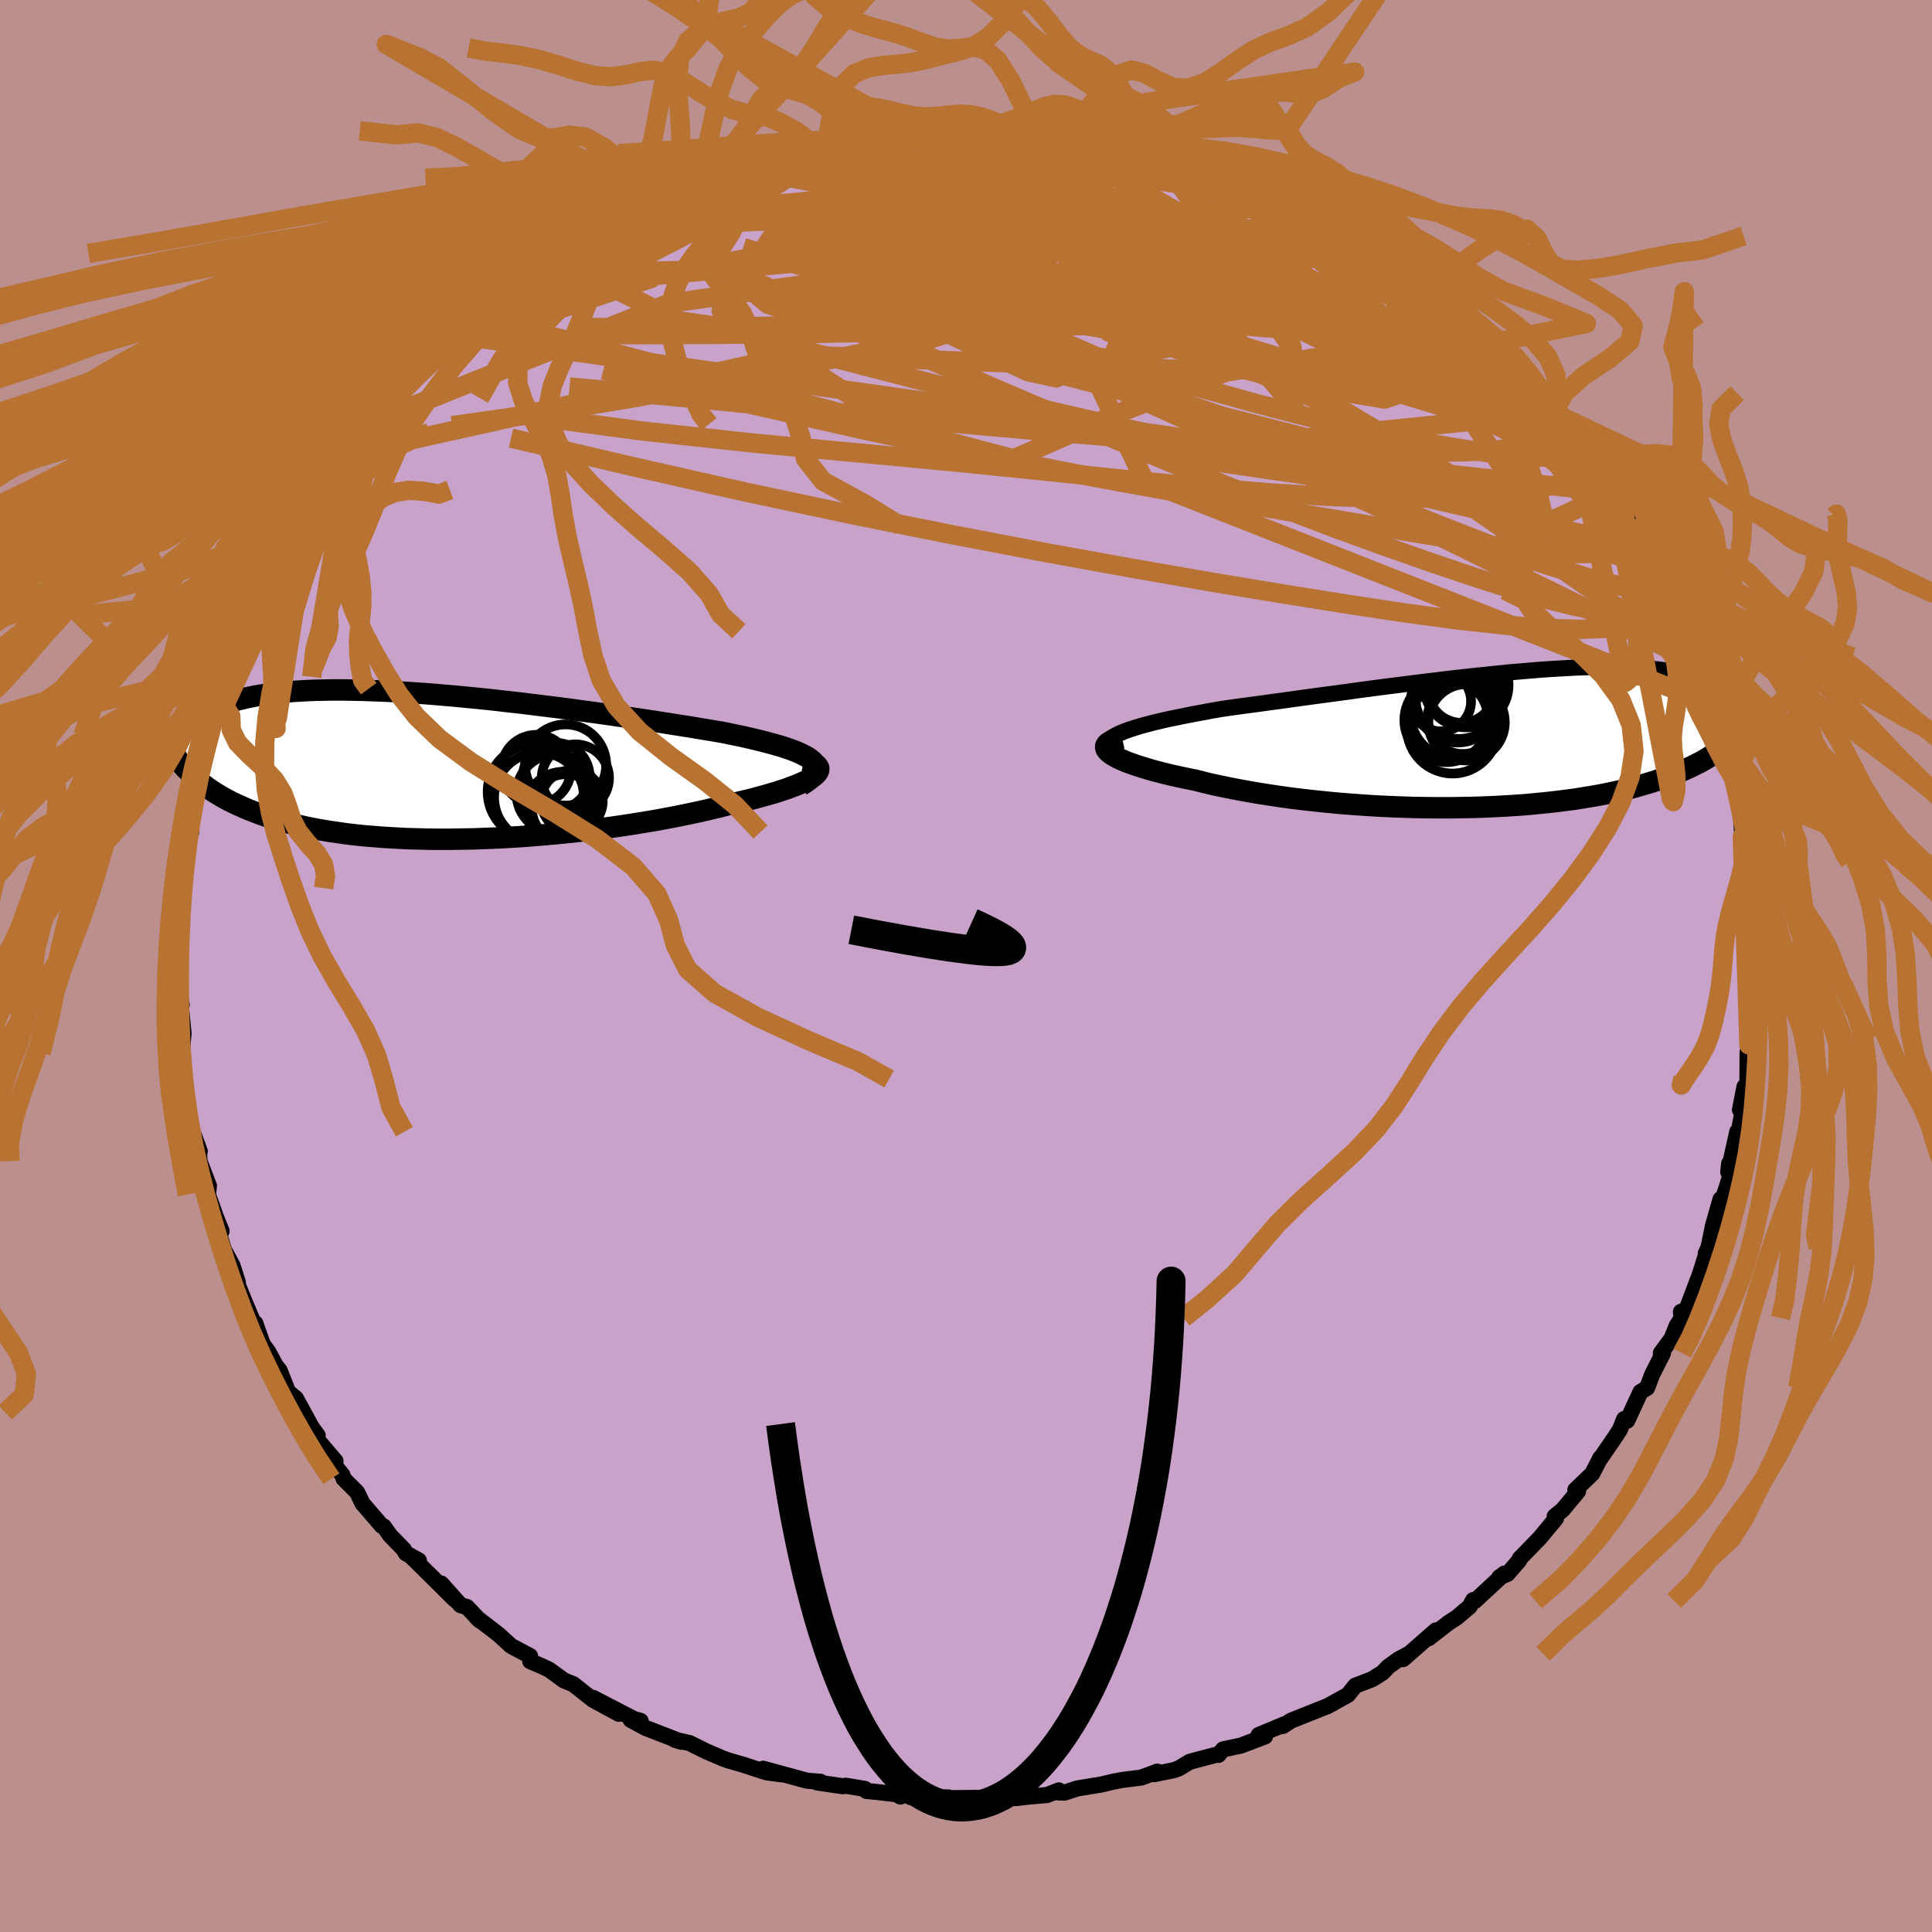 <svg xmlns="http://www.w3.org/2000/svg" width="500" height="500" viewBox="-100 -100 200 200"><defs><clipPath id="c"><path d="m39.74-.51-.25-.21-.31-.22-.37-.2-.42-.21-.48-.2-.53-.2-.58-.2-.62-.19-.68-.19-.71-.19-.76-.19-.79-.19-.84-.19-.87-.18-.9-.19-.97-.17-1.03-.17-1.07-.18-1.12-.18-1.16-.18-1.19-.19-1.23-.19-1.26-.19-1.29-.19L19-5.29l-1.33-.19-1.34-.18-1.36-.19-1.36-.18-1.37-.17-1.38-.17-1.37-.17-1.36-.15-1.36-.16-1.35-.14-1.33-.13-1.32-.13-1.3-.11L.2-7.47l-1.25-.09-1.23-.08-1.2-.08-1.16-.06-1.14-.04-1.1-.04-1.07-.02-1.04-.02h-1l-.96.02-.92.02-.89.04-.85.05-.81.05-.78.07-.74.08-.71.09-.67.1-.63.11-.6.12-.58.12-.54.13-.51.14-.49.14-.46.15-.44.15-.41.15-.39.16-.37.16-.35.17-.33.18-.31.17-.28.18-.27.19-.25.19-.23.18-.22.2-.2.19-.19.19-.17.2.87 4.58.27.25.28.25.29.24.3.25.32.24.33.25.35.24.37.24.38.23.4.24.42.23.44.23.46.22.48.22.49.22.52.22.54.21.56.21.59.21.62.2.64.2.67.19.7.18.72.18.76.17.79.16.82.15.86.14.88.13.91.13.95.11.98.1 1.01.08 1.03.08 1.07.06 1.09.06 1.12.03 1.15.03 1.16.01h1.19l1.21-.02 1.23-.02 1.25-.05 1.26-.05 1.27-.07 1.28-.08 1.28-.1 1.3-.11 1.29-.12 1.29-.13 1.28-.15 1.28-.15 1.27-.17 1.26-.18 1.24-.19 1.22-.2 1.19-.2 1.17-.22 1.14-.22 1.11-.23 1.08-.23 1.03-.24 1-.24.95-.25.86-.2.83-.19.8-.2.76-.21.73-.2.69-.2.65-.21.61-.2.56-.21.52-.2.47-.2.42-.2.36-.2.31-.19.26-.19"/></clipPath><clipPath id="b"><path d="m-40.67-.35.41-.2.47-.2.53-.19.58-.19.62-.19.68-.18.72-.19.76-.18.8-.18.84-.17.88-.18.91-.18.94-.17.96-.18 1-.17 1.13-.16 1.17-.16 1.21-.16 1.23-.17 1.26-.17 1.29-.18 1.31-.18 1.32-.18 1.34-.18 1.35-.18 1.35-.19 1.36-.18 1.36-.18 1.36-.17 1.35-.17 1.34-.17 1.33-.16 1.32-.16 1.3-.15 1.28-.14 1.27-.13 1.23-.13L.1-6.87l1.19-.1 1.15-.1 1.13-.09 1.09-.07 1.07-.06 1.02-.06.99-.04.96-.02.92-.02.89-.01.85.01.81.02.77.03.74.04.71.06.66.06.64.07.6.09.57.09.53.1.51.11.48.12.45.13.43.13.4.14.38.14.36.14.33.15.32.16.3.16.28.16.26.17.24.18.23.17.21.19.19.18.18.19.17.19.15.19.14.19.13.2L22.14.93l-.24.19-.25.18-.27.19-.28.19-.29.19-.31.19-.32.19-.34.19-.36.18-.38.19-.39.19-.41.19-.43.19-.45.18-.46.19-.49.18-.51.19-.54.18-.55.18-.59.18-.61.18-.64.18-.66.17-.7.17-.72.16-.76.16-.79.16-.82.14-.85.14-.88.14-.92.12-.94.12-.98.11-1.01.1-1.03.1-1.07.08-1.09.07-1.11.06-1.14.05-1.17.04-1.19.02-1.2.02h-1.23l-1.24-.01-1.25-.02-1.26-.04-1.28-.05-1.28-.06-1.28-.08-1.28-.09-1.28-.1-1.28-.12-1.27-.13-1.26-.14-1.24-.15-1.23-.17-1.2-.18-1.19-.19-1.15-.2-1.13-.21-1.09-.22-1.06-.22-1.01-.24-.98-.25-.87-.17-.84-.18-.8-.18-.77-.19-.74-.19-.69-.19-.66-.2-.61-.19-.57-.2-.52-.19-.47-.2-.42-.19-.36-.2-.31-.19-.24-.18"/></clipPath><filter id="a"><feTurbulence baseFrequency=".05" numOctaves="3" result="noise" type="noise"/><feDisplacementMap in="SourceGraphic" in2="noise" scale="2"/></filter></defs><rect width="100%" height="100%" x="-100" y="-100" fill="#BC8F8F"/><path fill="#C8A2C8" stroke="#000" stroke-linejoin="round" stroke-width="1.667" d="m81.35.1.44.45-.23 1.6-.12 3.33.04 1.16v.24l-.43 1.29-.14.78-.02 3.76-.3-.22-.47 2.4.73-2.27-.83 4.41.03.39-.2-.29-.94 4.2.09-.89.11 1.31-.66 2.06-.34.33-.78 2.73-.58 2.83-.17.06.27-.6-.31.95-.56 1.78-1.41 3.73-.56.18.08.64-.52.8-.52 1.31-1.12 1.52.22.01-1.11 2.19-.53 1.4-.69.43-1.37 2.97-.32-.17-.43 1.08-.55.85-1.52 2.21.03-.11-.83 1.62-1.75 1.68.28.15-1.58 1.9-.84.69.14.21-1.68 2.03-2.08 2.14-.06.19-1.2 1.39-.86.36.55-.4-3.08 2.85-.17-.1-.35.66-1.33 1.13-.85.55-2.09 1.62.76-.82-3.39 2.97.61-.55-1.11.59-1.04.75-.59.62-1.07.67-1.75.67-.76.95-2.19 1.21.68-.36-.64.33-3.76 1.5-.83.55.15-.18-2.66 1.11.67.14-2.49.95-1.85.39-.49.58-.03-.07-2.95.78-1.11.68-.53.19-2.03.41.32-.26-1.64.61-1.98.25-.86.16-1.3.31-2.51.41-1.3.43-.68-.02.08-.21-1.22.48-1.97.17-1.25.15 1.2-.38-4.05.46-.86-.11-2.3.03-1.83-.02.86-.05-3.91-.03-.51-.28-.56.22-.41-.24-1.88-.22-1.22-.12-.16-.21-1.95-.33-.35.05-2.65-.39.35-.07-1.39-.11L-21 83.1l1.91.58-1.57-.21-2.38-.78-1.53-.44-.57-.2-1.77-.76-1.71-.85-1.53-.34.68.21-.69-.27-3.02-1.17-1.53-.83 1.03.11-.7-.2-4.21-2.18 2.64 1.64-2.65-1.44-2.06-1.63-.96-.38-1.55-1.13-.68-.32-1.26-.54-.02-.54-1.96-1.04-1.29-1.18-2.26-1.74.32.3-1.34-1.41-.66-.19-2-2.24 1.36 1.63-2.2-2.19-2.18-2.15.7.32-1.35-.75-.2-.38-1.44-1.48-.64-.91-.2-.06-2-2.32-.57-1.17-1.39-1.39-.12-.38-1.57-1.96.85.51-2.42-2.85.58.2-1.73-2.37 1.08 1.47-1.61-2.95-.8-.65-.88-2.23-.4-.5-.79-1.46-.56-.76-.77-2.17.04.47-.36-.84-.81-1.92-.96-2.37.28.42-.55-1.73-.89-1.64-.76-2.5.52.57-.59-1.45-.82-2.33.1-.91-.98-2.55-.03-.76.06-.27-.75-2.01-.25-1.18-.16-.93-.4-3.35-.04-.32-.29-1.76-.23-1.68.25 1.08.19-2.05-.26-2.62.07-.34-.31-1.6.06-1.46.1-1.74-.23-.86.07-.12.11-2.52-.22-.25.47-3.73-.13.97.26-2.52.39-1.64.03-1.65.16-2.07.23 1.31.02-2.53.27-.54.78-4.33-.33 1.72 1.29-4.32-.63 2.35.47-2.59-.01.25.68-2.89.39-.99.52-1.41.54-.78.16-.83 1.03-2.91.41-.98-.22.13.95-1.88 1.29-2.89-.22 1.13.43-1.67.18-.6 1.36-1.99 1.21-2.61.77-1.17-.33.63 1.34-2.17.05-.12 2.16-3.47-.3 1.14.55-1.11 1.05-1.64.72-1.14 1.57-2-.87 1.1 1.45-1.72.62-.97 1.76-1.13.78-1.41-.02.34.8-.82 2.88-3.11-.49.51 2.01-2.07.96-.8.61-.79.49-.4.74-.6.77-.32 2.4-1.89 1.39-.93.58-.36.01-.37 2.45-1.48-.71.43 1.23-.9 1.72-.96.83-.41 1.69-1.06.06-.07 2.19-1.04.13-.37 3.39-1.46-.69.56.68-.52 2.5-1.23 1.95-.67 2.13-.56-2.58.62 1.34-.17 3.57-1.21.77-.33 1.16-.58 1.37-.23.24.01 1.27-.18.76-.47 2.52-.52 1.49.01.63-.51-.18.29 2.29-.29 3.34-.4.58-.26h.9l1.2-.27.64.28 3.1-.3h-.31H.9l-.67.1 3.06-.14h.62l1.35.16 2.86.42-.94-.32 1.55.29 2.43.16.36.35-.25-.11 2.39.53 1.23.03-.32.07 3.12.54 1.2.31 1.57.35.77.21 3.79 1.04-1.42-.15 1.49.22.41.28 2.41.87.41.34 2.33.66 1.69.65-1.17-.23 1.84.86 1.06.23.58.38 1.86 1.21 1.58.69 1.55.51.16.19 1.91 1.48 1.53 1.04 1.72.89-.41.06-.27-.53 3.94 3.06.75.42-.15-.23.82.95 2.22 1.62.65.79 1.72 1.37.95.71-1.26-.79 1.6 1.57L57.9-61l-.71-.7 2.25 2.46.39.56 1.16 1.43 1.32 1.81-1.13-1.33 2.02 2.51v.54l.71.49 1.72 2.34 1.17 1.27-.13-.12.28.73 1.61 2.31.28.71 1.11 1.46.74 1.39.33 1.04 1.07 1.26 1.13 2.91-.09-.7.28 1 .53 1.43-.05-.8.52 2 1.56 3.77-.56-1.21 1.44 2.83-.84-1.11 1.54 4.41-.09-.7.41 1.55.34.58-.03.91.74 3.29.44 1.08.7 2.53-.38-1.86.52 2.99.16 2.53.27-.7.08 3.72.4-.08-.11.92.41 2.41-.07.93-.16-.21.16 3.44.12 1.89.13-.92L81.35.1l.44.45" filter="url(#a)"/><path fill="#fff" d="m-40.67-.35.41-.2.47-.2.53-.19.58-.19.62-.19.68-.18.72-.19.76-.18.8-.18.84-.17.88-.18.91-.18.94-.17.96-.18 1-.17 1.13-.16 1.17-.16 1.21-.16 1.23-.17 1.26-.17 1.29-.18 1.31-.18 1.32-.18 1.34-.18 1.35-.18 1.35-.19 1.36-.18 1.36-.18 1.36-.17 1.35-.17 1.34-.17 1.33-.16 1.32-.16 1.3-.15 1.28-.14 1.27-.13 1.23-.13L.1-6.87l1.19-.1 1.15-.1 1.13-.09 1.09-.07 1.07-.06 1.02-.06.99-.04.96-.02.92-.02.89-.01.85.01.81.02.77.03.74.04.71.06.66.06.64.07.6.09.57.09.53.1.51.11.48.12.45.13.43.13.4.14.38.14.36.14.33.15.32.16.3.16.28.16.26.17.24.18.23.17.21.19.19.18.18.19.17.19.15.19.14.19.13.2L22.14.93l-.24.19-.25.18-.27.19-.28.19-.29.19-.31.19-.32.19-.34.19-.36.18-.38.19-.39.19-.41.19-.43.19-.45.18-.46.19-.49.18-.51.19-.54.18-.55.18-.59.18-.61.18-.64.18-.66.17-.7.17-.72.16-.76.16-.79.16-.82.14-.85.14-.88.14-.92.12-.94.12-.98.11-1.01.1-1.03.1-1.07.08-1.09.07-1.11.06-1.14.05-1.17.04-1.19.02-1.2.02h-1.23l-1.24-.01-1.25-.02-1.26-.04-1.28-.05-1.28-.06-1.28-.08-1.28-.09-1.28-.1-1.28-.12-1.27-.13-1.26-.14-1.24-.15-1.23-.17-1.2-.18-1.19-.19-1.15-.2-1.13-.21-1.09-.22-1.06-.22-1.01-.24-.98-.25-.87-.17-.84-.18-.8-.18-.77-.19-.74-.19-.69-.19-.66-.2-.61-.19-.57-.2-.52-.19-.47-.2-.42-.19-.36-.2-.31-.19-.24-.18" filter="url(#a)" transform="translate(56.16 -23.53)"/><path fill="#fff" d="m39.74-.51-.25-.21-.31-.22-.37-.2-.42-.21-.48-.2-.53-.2-.58-.2-.62-.19-.68-.19-.71-.19-.76-.19-.79-.19-.84-.19-.87-.18-.9-.19-.97-.17-1.03-.17-1.07-.18-1.12-.18-1.16-.18-1.19-.19-1.23-.19-1.26-.19-1.29-.19L19-5.29l-1.33-.19-1.34-.18-1.36-.19-1.36-.18-1.37-.17-1.38-.17-1.37-.17-1.36-.15-1.36-.16-1.35-.14-1.33-.13-1.32-.13-1.3-.11L.2-7.47l-1.25-.09-1.23-.08-1.2-.08-1.16-.06-1.14-.04-1.1-.04-1.07-.02-1.04-.02h-1l-.96.02-.92.02-.89.04-.85.05-.81.05-.78.07-.74.08-.71.09-.67.1-.63.11-.6.12-.58.12-.54.13-.51.14-.49.14-.46.15-.44.15-.41.15-.39.16-.37.16-.35.17-.33.18-.31.17-.28.18-.27.19-.25.19-.23.18-.22.2-.2.19-.19.19-.17.2.87 4.58.27.25.28.25.29.24.3.25.32.24.33.25.35.24.37.24.38.23.4.24.42.23.44.23.46.22.48.22.49.22.52.22.54.21.56.21.59.21.62.2.64.2.67.19.7.18.72.18.76.17.79.16.82.15.86.14.88.13.91.13.95.11.98.1 1.01.08 1.03.08 1.07.06 1.09.06 1.12.03 1.15.03 1.16.01h1.19l1.21-.02 1.23-.02 1.25-.05 1.26-.05 1.27-.07 1.28-.08 1.28-.1 1.3-.11 1.29-.12 1.29-.13 1.28-.15 1.28-.15 1.27-.17 1.26-.18 1.24-.19 1.22-.2 1.19-.2 1.17-.22 1.14-.22 1.11-.23 1.08-.23 1.03-.24 1-.24.95-.25.86-.2.83-.19.8-.2.76-.21.73-.2.69-.2.65-.21.61-.2.56-.21.52-.2.47-.2.42-.2.36-.2.31-.19.26-.19" filter="url(#a)" transform="translate(-55.59 -20.68)"/><g fill="none" stroke="#000" transform="translate(56.16 -23.53)"><path stroke-linejoin="round" stroke-width="1.667" d="m-41.03 1.97-.32-.27-.22-.26-.15-.25-.07-.24.01-.23.09-.23.15-.22.23-.21.29-.21.35-.2.41-.2.47-.2.53-.19.58-.19.62-.19.68-.18.72-.19.76-.18.8-.18.84-.17.88-.18.91-.18.94-.17.96-.18 1-.17 1.13-.16 1.17-.16 1.21-.16 1.23-.17 1.26-.17 1.29-.18 1.31-.18 1.32-.18 1.34-.18 1.35-.18 1.35-.19 1.36-.18 1.36-.18 1.36-.17 1.35-.17 1.34-.17 1.33-.16 1.32-.16 1.3-.15 1.28-.14 1.27-.13 1.23-.13L.1-6.87l1.19-.1 1.15-.1 1.13-.09 1.09-.07 1.07-.06 1.02-.06.99-.04.96-.02.92-.02.89-.01.85.01.81.02.77.03.74.04.71.06.66.06.64.07.6.09.57.09.53.1.51.11.48.12.45.13.43.13.4.14.38.14.36.14.33.15.32.16.3.16.28.16.26.17.24.18.23.17.21.19.19.18.18.19.17.19.15.19.14.19.13.2.11.19.11.2.09.2.09.19.08.2.07.2.06.2.05.2.05.2.04.19" filter="url(#a)"/><path stroke-linejoin="round" stroke-width="2.222" d="m-40-.06-.48.11-.4.11-.32.13-.24.14-.16.15-.09.16-.01.16.05.18.12.17.19.19.24.18.31.19.36.2.42.19.47.2.52.19.57.2.61.19.66.2.69.19.74.19.77.19.8.18.84.18.87.17.98.25 1.01.24 1.06.22 1.09.22 1.13.21 1.15.2 1.19.19 1.2.18 1.23.17 1.24.15 1.26.14 1.27.13 1.28.12 1.28.1 1.28.09 1.28.08 1.28.06 1.28.05 1.26.04 1.25.02 1.24.01H-6l1.2-.02 1.19-.02 1.17-.04 1.14-.05 1.11-.06L.9 6.89l1.07-.08L3 6.71l1.01-.1.98-.11.94-.12.92-.12.88-.14.85-.14.82-.14.79-.16.76-.16.72-.16.7-.17.66-.17.64-.18.61-.18.59-.18.55-.18.54-.18.51-.19.49-.18.46-.19.45-.18.43-.19.41-.19.39-.19.38-.19.36-.18.34-.19.32-.19.31-.19.29-.19.28-.19.27-.19.25-.18.24-.19.23-.18.22-.19.21-.18.2-.18.18-.18.18-.18.17-.17.16-.18.16-.17.14-.17" filter="url(#a)"/><circle cx="-5.795" cy="-1.106" r="4.712" clip-path="url(#b)" filter="url(#a)"/><circle cx="-6.43" cy="-1.926" r="4.352" clip-path="url(#b)" filter="url(#a)"/><circle cx="-4.865" cy="-5.106" r="3.464" clip-path="url(#b)" filter="url(#a)"/><circle cx="-4.73" cy="-2.066" r="3.65" clip-path="url(#b)" filter="url(#a)"/><circle cx="-5.515" cy="-2.576" r="4.628" clip-path="url(#b)" filter="url(#a)"/><circle cx="-5.26" cy="-3.941" r="4.338" clip-path="url(#b)" filter="url(#a)"/><circle cx="-4.34" cy="-1.696" r="3.958" clip-path="url(#b)" filter="url(#a)"/><circle cx="-4.38" cy="-5.556" r="4.386" clip-path="url(#b)" filter="url(#a)"/><circle cx="-7" cy="-3.881" r="3.124" clip-path="url(#b)" filter="url(#a)"/><circle cx="-5.15" cy="-4.586" r="4.61" clip-path="url(#b)" filter="url(#a)"/></g><g fill="none" stroke="#000" transform="translate(-55.59 -20.68)"><path stroke-linejoin="round" stroke-width="2.222" d="m38.49 1.99.46-.29.39-.28.3-.27.22-.25.16-.25.08-.25.01-.23-.06-.23-.12-.23-.19-.22-.25-.21-.31-.22-.37-.2-.42-.21-.48-.2-.53-.2-.58-.2-.62-.19-.68-.19-.71-.19-.76-.19-.79-.19-.84-.19-.87-.18-.9-.19-.97-.17-1.03-.17-1.07-.18-1.12-.18-1.16-.18-1.19-.19-1.23-.19-1.26-.19-1.29-.19L19-5.29l-1.33-.19-1.34-.18-1.36-.19-1.36-.18-1.37-.17-1.38-.17-1.37-.17-1.36-.15-1.36-.16-1.35-.14-1.33-.13-1.32-.13-1.3-.11L.2-7.47l-1.25-.09-1.23-.08-1.2-.08-1.16-.06-1.14-.04-1.1-.04-1.07-.02-1.04-.02h-1l-.96.02-.92.02-.89.04-.85.05-.81.05-.78.07-.74.08-.71.09-.67.1-.63.11-.6.12-.58.12-.54.13-.51.14-.49.14-.46.15-.44.15-.41.15-.39.16-.37.16-.35.17-.33.18-.31.17-.28.18-.27.19-.25.19-.23.18-.22.2-.2.19-.19.19-.17.2-.16.2-.15.2-.14.19-.12.2-.11.2-.11.2-.09.2-.08.19-.08.2-.07.2" filter="url(#a)"/><path stroke-linejoin="round" stroke-width="2.222" d="m38.87-.64.44.12.35.13.28.14.21.15.13.16.07.16-.01.17-.07.18-.13.18-.19.19-.26.19-.31.19-.36.2-.42.2-.47.2-.52.2-.56.21-.61.2-.65.21-.69.2-.73.2-.76.21-.8.2-.83.19-.86.2-.95.25-1 .24-1.03.24-1.08.23-1.11.23-1.14.22-1.17.22-1.19.2-1.22.2-1.24.19-1.26.18-1.27.17-1.28.15-1.28.15-1.29.13-1.29.12-1.3.11-1.28.1-1.28.08-1.27.07-1.26.05-1.25.05-1.23.02-1.21.02H1.05l-1.16-.01-1.15-.03-1.12-.03-1.09-.06-1.07-.06-1.03-.08-1.01-.08-.98-.1-.95-.11-.91-.13-.88-.13-.86-.14-.82-.15-.79-.16-.76-.17-.72-.18-.7-.18-.67-.19-.64-.2-.62-.2-.59-.21-.56-.21-.54-.21-.52-.22-.49-.22-.48-.22-.46-.22-.44-.23-.42-.23-.4-.24-.38-.23-.37-.24-.35-.24-.33-.25-.32-.24-.3-.25-.29-.24-.28-.25-.27-.25-.25-.25-.24-.24-.23-.25-.22-.25-.21-.25-.2-.25-.19-.24-.18-.25-.18-.25-.16-.24" filter="url(#a)"/><circle cx="13.177" cy="1.031" r="3.442" clip-path="url(#c)" filter="url(#a)"/><circle cx="11.037" cy="2.656" r="4.962" clip-path="url(#c)" filter="url(#a)"/><circle cx="14.167" cy="4.351" r="3.526" clip-path="url(#c)" filter="url(#a)"/><circle cx="13.832" cy="4.371" r="3.792" clip-path="url(#c)" filter="url(#a)"/><circle cx="13.122" cy="2.831" r="4.06" clip-path="url(#c)" filter="url(#a)"/><circle cx="14.142" cy="-.129" r="4.202" clip-path="url(#c)" filter="url(#a)"/><circle cx="14.797" cy="3.591" r="3.19" clip-path="url(#c)" filter="url(#a)"/><circle cx="15.152" cy="1.221" r="3.484" clip-path="url(#c)" filter="url(#a)"/><circle cx="11.402" cy="3.236" r="4.662" clip-path="url(#c)" filter="url(#a)"/><circle cx="11.092" cy=".336" r="3.584" clip-path="url(#c)" filter="url(#a)"/></g><g fill="none" stroke="#B87333" stroke-linejoin="round" stroke-width="2"><path d="m-22.53-82.65 1.15-.43 1.11-.27 1.14-.25 1.24-.26 1.32-.29 1.28-.27 1.14-.23.93-.17.73-.12.53-.07.25-.01-.13.06-.6.15-1.07.25-1.48.31-1.91.38-2.46.48m67.58 14.02.57.36.74.64 1.09 1 1.3 1.22 1.33 1.27 1.27 1.22 1.15 1.15 1.09 1.09 1.03 1.06 1 1.04.91.97.8.86.63.7.43.5.24.28.03.03-.17-.24-.41-.55-.75-.96-1.2-1.5" filter="url(#a)"/><path d="m-15.21-84.62 1.11-.1.88-.15 1.04-.14 1.21-.15 1.16-.14.91-.1.59-.03.25.04-.07.12-.42.2-.84.28-1.32.39-1.85.48-2.31.56-2.69.6-3.07.63-3.82.74m23.23-4.68.48.02 1.16.07 1.44.08 1.65.13 1.75.16 1.77.2 1.71.22 1.62.22 1.5.22 1.38.22 1.25.2 1.12.19.97.15.79.13.56.07.27.02-.06-.04-.42-.09-.81-.16-1.18-.22-1.72-.31m45.43 25.35.63.84.83 1.11.75 1.03.69.96.66.91.63.85.55.73.4.51.18.22-.1-.12-.36-.48-.65-.84-1-1.34-1.45-1.96m2 3.1.71.92.29 1.07-.41.81-1.08.61-1.67.5-2.23.46-2.81.4-3.44.31-4.11.18-4.8.03-5.51-.15-6.24-.37-7-.58-7.77-.77-8.57-.89-9.37-.95L-11-53.1l-10.97-1.03-11.71-1.27-12.33-1.66" filter="url(#a)"/><path d="m-35.59-77.68 2.13-.84 1.35-.46 1.53-.53 1.77-.58 1.82-.54 1.8-.49 1.8-.44 1.85-.43 1.92-.45 1.94-.44 1.9-.44 1.8-.4 1.67-.36 1.53-.34 1.4-.3 1.24-.28 1.06-.23.84-.2.6-.15.33-.12.04-.08-.31-.04h-.61m58.05 19.21.89.88.91.82.73.67.67.65.71.7.72.72.65.7.53.61.33.48.11.29-.15.08-.39-.15-.64-.37-.88-.59-1.12-.83-1.39-1.08-1.75-1.41-2.16-1.79-2.59-2.15-2.99-2.46-3.44-2.74" filter="url(#a)"/><path d="m-10.98-85.12 2.45-.27 1.82-.06 1.8.09 2.03.2 2.26.28 2.44.35 2.56.4 2.64.44 2.69.48 2.73.49 2.71.5 2.64.49 2.51.47 2.31.43 2.1.39 1.85.34 1.62.28 1.37.23 1.09.18m31.67 23.97-.56-.24-.57.58-1.15.65-1.87.56-2.7.42-3.62.24-4.6.05-5.61-.1-6.59-.24-7.58-.39-8.58-.57-9.62-.77-10.73-.96-11.91-1.11-13.15-1.27-14.51-1.35" filter="url(#a)"/><path d="m-17.73-84.1 1.98-.35 1.35-.22 1.06-.18 1.04-.14 1.05-.13.92-.1.64-.04.27.02-.12.11-.52.2-.98.3-1.51.43-2.13.55-2.68.63-3.01.65-3.17.59m54.19 1.92.78.42.19.37.1.45-.01.57-.21.67-.5.75-.84.83-1.25.87-1.69.93-2.16.98-2.66 1.01-3.18 1.05-3.72 1.1-4.27 1.18-4.82 1.25-5.38 1.32-5.94 1.37-6.53 1.42-7.13 1.48-7.75 1.53-8.38 1.55-8.96 1.47-9.53 1.35" filter="url(#a)"/><path d="M57.9-61v.17l.33.78.04.74-.45.53-.98.28-1.49.04-1.97-.14-2.43-.3-2.93-.47-3.48-.67-4.08-.9-4.71-1.16-5.36-1.41-6.02-1.65-6.74-1.89-7.54-2.11-8.41-2.38-9.24-2.7-9.55-3.23" filter="url(#a)"/><path d="m41.71-73.89 1.41.92 1.09.76 1.03.77 1.18.91 1.31 1.03 1.33 1.08 1.31 1.1 1.27 1.08 1.2 1.06 1.12.99 1.01.9.88.78.73.66.59.52.44.38.27.23.07.06-.15-.13-.37-.33-.59-.54-.79-.76L55-63.43l-1.44-1.4M39.8-75.37l1.49 1.22.76.89.02.64-.55.54-1.02.56-1.47.59-2.01.59-2.59.57-3.21.55-3.83.53-4.5.48-5.21.41-6 .35-6.8.32-7.63.32-8.42.31-9.18.27-9.89.14-10.58-.01m19.45-17.13.98-.14.74-.11.77-.12.76-.1.64-.03.43.08.18.2-.06.32-.32.46-.62.6-1.03.76-1.47.95-1.95 1.14-2.42 1.33-2.87 1.51-3.34 1.72-3.87 1.96-4.48 2.25-5.11 2.59-5.86 3.03" filter="url(#a)"/><path d="m-26.87-81.11 2.62-.88 1.88-.59 1.67-.44 1.66-.35 1.7-.31 1.78-.32 1.82-.32 1.8-.31 1.67-.29 1.49-.25 1.29-.21 1.06-.17.75-.14.33-.1-.16-.05h-.61m20.69 1.31 2.47.52 2 .58 1.93.7 1.95.81 1.92.89 1.91.95 1.93 1.02 1.99 1.09 2.07 1.14 2.11 1.18 2.1 1.18 2.04 1.16 1.96 1.12 1.85 1.06 1.74.99 1.64.91 1.5.83 1.35.72 1.18.63 1.02.57.9.52.61.37" filter="url(#a)"/><path d="m-26.87-81.11 2.9-.71 2.73-.1 3.1.34 3.65.71 4.26 1 4.89 1.22 5.52 1.4 6.07 1.59 6.55 1.79 6.93 1.98 7.28 2.16 7.59 2.23 7.8 2.21 7.71 2.06" filter="url(#a)"/><path d="m-40.49-74.73 1.35-.49 2.17-.5 2.92-.43 3.63-.38 4.25-.33 4.79-.25 5.27-.17 5.71-.12 6.08-.11 6.36-.1 6.48-.04 6.54.04 6.6.07 6.63-.06m40.55 31.61.9 1.32.68 1.2.57 1.09.46.94.29.68.09.38-.12.08-.3-.17-.47-.37-.66-.59-.85-.84-1.07-1.15-1.31-1.53-1.58-1.94-1.91-2.41-2.3-2.95-2.74-3.55-3.14-4.13-3.33-4.52m-10.34-9.44 1.31.84.83.54.52.37.43.35.32.32.05.17-.35-.04-.82-.28-1.3-.53-1.85-.84-2.44-1.18-3.04-1.58-3.63-1.97-4.35-2.37m32.44 21.41 1.02 1.31.72.99.62.88.67.92.72.98.74.98.7.91.61.81.47.68.35.54.23.41.09.25-.06.05-.25-.18-.47-.48-.74-.8-1.03-1.16-1.31-1.54-1.57-1.89-1.77-2.2-1.9-2.43-2.18-2.73m-30.47-19.7h-.44l.58.23 1.02.38 1.17.44 1.12.44.92.36.62.26.32.15.03.07-.25-.03-.59-.14-1-.27-1.53-.44-2.17-.67-2.9-.89-3.55-1.13" filter="url(#a)"/><path d="m18.89-83.68 1.47.38 1.59.48 1.5.52 1.38.53 1.37.55 1.42.6 1.49.63 1.49.64 1.43.61 1.31.58 1.18.52 1.04.48.93.42.79.36.63.28.42.18.17.06-.13-.07-.45-.2-.78-.37-1.1-.54-1.39-.7-1.5-.81" filter="url(#a)"/><path d="m34.65-77.97 1.57.93 1.15.63.75.49.41.43.06.38-.35.25-.82.1-1.31-.07-1.78-.22-2.29-.36-2.83-.52-3.45-.7-4.1-.9-4.75-1.09-5.42-1.29-6.17-1.52-7.23-1.75m75.13 45.25-.09-.18-.22.27-.44.35-.69.38-.98.36-1.32.23-1.71.02-2.13-.23-2.56-.49-3.01-.75-3.47-1.02-3.95-1.25-4.43-1.5-4.92-1.72-5.41-1.97-5.9-2.27-6.43-2.59-7-2.91-7.62-3.21-8.22-3.51-8.78-3.83-9.33-4.19-10-4.51" filter="url(#a)"/><path d="m73.22-37.93-.34-.32-.96-.15-1.72-.34-2.51-.6-3.37-.89-4.29-1.31-5.28-1.86-6.33-2.47-7.46-3.06-8.64-3.64-9.87-4.24-11.05-4.93-12.01-5.7-12.79-6.51m27.06-10.68.86.08.91.2 1.01.28.91.33.65.34.32.34-.07.33-.48.33-.87.33-1.24.35-1.6.37-1.99.38-2.41.38-2.91.36-3.46.37-4.04.39-4.6.42-5.14.44-5.68.47-6.35.52-7.16.6" filter="url(#a)"/><path d="m14.57-84.53 2.4.46 1.83.41 1.62.41 1.51.42 1.35.41 1.18.38 1.03.35.93.33.82.3.67.26.47.19.2.1-.1.01-.45-.1-.82-.21-1.21-.31-1.64-.44-2.09-.58-2.54-.73-2.87-.86m51.98 37.74.53 1.22-.41.93-1.27.69-2.15.42-3.07.06-4.05-.34-5.03-.7-6-.97-6.96-1.18-7.96-1.34-9.01-1.54-10.09-1.83L2.2-52.76l-12.21-2.6-13.23-2.99-14.31-3.34M73.13-38.63l.08.88-.38.64-.82.61-1.26.64-1.77.54-2.34.35-2.93.12-3.57-.1-4.19-.32-4.83-.52-5.47-.73-6.1-.92-6.76-1.08-7.42-1.23-8.14-1.42-8.88-1.61-9.64-1.84-10.4-2.08-11.09-2.35-11.77-2.66-12.55-2.93m21.47-26.92-.85.31 1.27-.11 2.15-.23 2.43-.16 2.55-.04 2.65.09 2.81.19 3.01.27 3.22.32 3.39.36 3.51.41 3.59.43 3.65.46 3.69.47 3.7.47 3.65.49 3.55.49 3.43.5 3.34.53 3.25.53 3.01.45 2.52.19m7.07 3.18-.35.1-.11.52-.39.75-1.11.71-1.92.64-2.72.59-3.49.59-4.34.55-5.28.47-6.29.4-7.32.35-8.33.32-9.29.29-10.21.21-11.18.1-12.25.03" filter="url(#a)"/><path d="m61.18-56.77 1.14 1.69.28.94-.17.7-.63.49-1.17.26-1.74.03-2.31-.17-2.87-.35-3.45-.53-4.08-.73-4.73-.98-5.4-1.26-6.08-1.57-6.82-1.9-7.62-2.24-8.48-2.55-9.32-2.84-10.02-3.16-10.78-3.44m-14.9-1.82.67-.36 1.21-.62 1.32-.66 1.31-.61 1.27-.57 1.23-.54 1.16-.49 1.05-.43.9-.35.72-.26.57-.19.41-.11.22-.02-.01.08-.3.2-.59.35-.9.48-1.2.62-1.52.78-1.89.93-2.31 1.11-2.72 1.27-2.89 1.31" filter="url(#a)"/><path d="m66.95-49.01.99 1.65.3 1.05-.17.78-.64.56-1.09.34-1.6.06-2.15-.26-2.72-.6-3.3-.93-3.86-1.2-4.4-1.44-4.97-1.65-5.57-1.88-6.21-2.16-6.89-2.47L17.14-60l-8.12-3.24-8.74-3.63-9.55-3.98L-20.03-75m79.86 16.32.96 1.24.57.82.34.56.22.45.13.37-.02.2-.26-.03-.57-.34-.94-.68-1.33-1.04-1.76-1.43-2.22-1.85-2.74-2.33-3.28-2.83L45-68.95l-4.71-4.06" filter="url(#a)"/><path d="M77.46-27.01 18.49-50.22l-4.69-9.82 2.07-4.62 1.3-2.98.29-2.71-1.09-2.54-3.29-2.05-5.62-1.24-6.87-.18-6.32 1-4.06 2.02-.96 2.45 1.71 2.04 2.98.95 2.67-.21 1.64-.78.71-.55-.45-.01-3.02.05-5.99-.46-2.52-.03 18.54 5.6 66.57 23.45" filter="url(#a)"/><path d="m32.34-79.21-6.07 1.5-10.4 1.64-5.71 4.12-4.9 2.81H-.07l-5.3-1.44-4.83-.91-3.57.57-1.27 1.86 1.56 2.31 3.75 1.82 4.46.54 3.9-1.28 2.93-3.12 2.33-4.23 2.26-3.86 2.69-1.95 3.37.6 1.59 2.1-12 1.64-48.96 4.33" filter="url(#a)"/><path d="m8.73-85.56 15.85 9.02-6.27-.2-4.2-.32-2.04.01-2.74-.01-3.79.14-4.07.55-3.86.84-3.54.72-3.09.19-2.38-.47-1.51-.89-.79-.87-.53-.37-.62.64-.3 2.15 1.79 4.03 6.6 5.82 13.38 6.67 18.54 5.63 16.54 2.4 3.3-1.39-22.56-3.4-75.57-10.69" filter="url(#a)"/><path d="m-64.34-52.94 46.57-10.32 22.76.85 5.26.98-.91.55-2.93-.64-4.57-2.14-5.78-2.84-5.42-2.36-3.11-1.16.34.04 3.85.84 6.63 1.15L6.3-67l6.83.41 2.41-.41-4.73-1.06-11.52-1.1-12.94-.47-4.85.28 12.11.33L21.4-70.2l11.61-8.38" filter="url(#a)"/><path d="M70.69-43.14-3.15-60.21l-18.14-4.69 5.08-1.31 8.95-2.29 6.32-3.66 4.11-3.52 3.69-1.95 4.09.19 4.22 1.97 3.47 2.83 1.62 2.72-1.04 1.91-3.79.78-5.56-.52-5.41-1.83L1.45-72l1.54-1.03 9.19 3.28L36.15-58.7l39.82 27.47" filter="url(#a)"/><path d="m-62.05-56.08 31.32-12.53 29.06-4.02 20.44 1.73 14.16 4.25 9.04 4.34 3.59 2.88-2.23.74-7.23-1.21-9.94-2.51-9.68-3.21-6.93-3.63-2.98-3.82 1.06-3.3 4.83-1.54 8.47 1.37 11.5 4.53 11.6 6.34 4.43 3.18-20.14-18.03" filter="url(#a)"/><path d="M66.95-49.01-9.74-57.6l-15.61-10.24 5.24-7.62 7.9-4.66 3.97-2.28-.1-.47-1.57.98-.3 2.22 2.35 3.23 4.7 3.84 5.71 3.87 5.6 3.31 5.34 2.32 5.66 1.23 5.75.2 3.23-.83-4.04-1.89-14.56-2.34-20-1.19-4.4.02 52.96-8.17" filter="url(#a)"/><path d="M60.99-57.25 42.78-63.2l-7.76.64.55 1.59-.5.34-1.66.52-.34 1.42.92 1.38.16-.18-1.93-2.44-3.6-4.25-4.24-4.71-4.93-3.67-6.86-1.54-9.42.92-10.05 2.85-7.06 3.36-4.45 1.82-11.42-1.65-12.92-6.5" filter="url(#a)"/><path d="M66.67-49.74 29.84-69.27l-11.37-4.32 5.91 2.35 7.67 3.22 2.37 1.26-2.13-.62-3.3-1.25-2.62-.97-2.45-.47-3.75-.14-5.73-.03-6.73-.05-5.51-.1-2.26.06 1.11.48 2.03.84-.63.27-4.63-1.71-5.31-4.08.83-3.8 14.69 1.77 46.2 12.11" filter="url(#a)"/><path d="m-6.16-85.78 19.85 6.18 4.13 3.94-5.32.45-8.52.09-8.36.48-5.14.22-.12-.33 4.4-.45 6.74-.1 6.59.11 4.51-.28 1.42-1-1.86-1.24-4.55-.21-5.7 2.24-2.95 5.55 8.15 8.23 28.17 7.23 25.71-2.58" filter="url(#a)"/><path d="m-32.89-78.58 8.4 1.38 7.31.19.85-.55-.87-.72.05.12 1.82 1.64 3.19 2.92 3.57 3.12 3.22 2.08 2.97.35 3.31-1.18 3.72-1.94 3.37-1.89 1.89-1.29-.04-.52-1.29-.01-1.06-.27.39-1.46 1.72-2.51 5-.61 28.61 6.88" filter="url(#a)"/><path d="m-13.27-84.83 21.55 3.87 15.22 4.49 9.05 3.61 5.48 3.04 1.63 1.94-2.73.85-6.65.2-9.16-.13-9.79-.35-8.8-.36h-7.01l-4.65.62-.8.94 4.6.08 7.57-2.46 1.07-5.6-14.94-5.54-24.09 2.32" filter="url(#a)"/><path d="m23.6-82.23 21.97 13.96 4.71 5.71-8.68 1.29-14.88-1.48-11.88-2.84-3.83-2.79 3.32-1.63 6.19.06 4.6 1.53.37 2.25-4.03 2.07-6.39 1.3-5.8.39-3.26-.42-1.25-1.15-1.73-1.75-3.31-1.82.85-.88 19.81 1.76L63.2-53.72" filter="url(#a)"/><path d="M43.24-72.85 3.79-75.01l-1.62-2.5 2.28 1.14-.34 3.72L.52-69l-5.75 2.01-6.24.36-5.33-.67-3.72-1.21-1.94-1.61-.04-2.02 2.16-2.26 4.61-2.13 6.91-1.59 8.24-.91 7.77-.53 4.94-.66.19-1.11-4.59-1.4-6.34-1.15-.89-.54 17.19.43" filter="url(#a)"/><path d="M63.2-53.72 30.29-71.24l-3.7-.96 7.62 3.08 8.13 2.93 5.95 2.46 3.4 1.8.57.61-2.2-.72-4.17-1.48-5-1.37-5.42-.82-6.67-.55-9.05-.96-10.4-1.2-5.81.79 9.47 6.68 31.84 14.43 31.12 15.29" filter="url(#a)"/><path d="m33.01-78.58-38.65 1.83-23.04 4.71-7.8 1.03-.51-.59 2.62-.29 5.37-.12 8.04-.86 9.21-1.91 8.2-2.4 5.67-2.04 2.91-1.14 1.19-.2 1.78.75 5.65 2.27 12.15 4.98 17.73 8.61 17.55 11.86L74.41-35" filter="url(#a)"/><path d="m-1.53-86.07 1.68 6.34-6.05 4.83 2.58 2.59 3.85-.15 1.82-2.14 2.1-2.21 5.37-.48L19-75.34l10.86 3.75 8.91 4.05 3.25 2.87-4.43 1.47-10.66 1.72-11.32 4.31L4.92-52.5l-55.99-14.85" filter="url(#a)"/><path d="m-20-83.46 29.54 3.47 4.15 3.88-6.6 2.82-5.21 1.28-.97-.3 1.9-.89 2.88-.24 2.54.99 1.59 1.88.85 1.9.86 1.13 1.63.17 2.69-.42 3.46-.35 3.56.24 2.9.89 1.48 1.09-.3.66-1.08.12 1.44.96 9.45 5.3L57.15-46.7l13.87 4.6m-109.67-62.41 2.87 1.71 1.49.8 1.21.78 1.52.95 1.87 1.18 2 1.37 1.93 1.43 1.78 1.36 1.64 1.21 1.55 1.01 1.49.74 1.46.5 1.43.37 1.41.47 1.45.72 1.54.98 1.63 1.04 1.61.83 1.47.5 1.21.28.98.23.79.28-39.44-21.69 3.61.74 2.75 1.15 1.64.41 1.37.59 1.71 1.34 2.1 1.95 2.27 2.22 2.19 2.26 2.01 2.13 1.8 1.79 1.61 1.25 1.48.67 1.41.34 1.4.42 1.42.84 1.44 1.24 1.53 1.3 1.72.86 1.88.23 1.36-.05" filter="url(#a)"/><path d="m14.47-82.23-1.29-.23-1.11-.41-.93-.44-.92-.38-1-.3-1.07-.22-1.12-.17-1.17-.15-1.22-.14-1.24-.13-1.24-.13-1.21-.11-1.19-.12-1.18-.16-1.2-.17-1.22-.16-1.18-.1-1.06-.01-.88.07-.68.17m88 72.11.21.48.19 1.23.16 1.24.14 1.2.1 1.21.08 1.23.06 1.25.05 1.27.05 1.24.05 1.19.04 1.16.04 1.2.01 1.32-.01 1.47-.04 1.51-.06 1.36-.11 1.04-.27.98-.69-21.58.12.51.07 1.26-.12 1.27-.28 1.25-.35 1.25-.37 1.27-.35 1.27-.29 1.26-.21 1.22-.13 1.19-.09 1.19-.1 1.21L78.11 2l-.22 1.31-.26 1.31-.29 1.28-.33 1.22-.46 1.2-.66 1.21-.79 1.2-.72 1.04-.33.55.19-.73m-89.45-96.21.91-1.41.52-2.71.86-2.28 1.31-1.33 1.52-.63 1.53-.25 1.45-.12 1.37-.16 1.34-.26 1.32-.34 1.31-.33 1.33-.34 1.36-.51 1.44-.91 1.52-1.54 1.61-2.21 1.65-2.66 1.64-2.69 1.59-2.22 1.54-1.5 1.47-.93 1.16-1.09.41-1.94M-51.5-95.04l1.76.34 1.78.19 1.81.25 1.9.4 1.99.58 1.98.65 1.87.46 1.73.11 1.56-.21 1.44-.33 1.39-.13 1.43.32 1.55.8 1.68 1.09 1.74 1.07 1.67.78 1.47.41 1.27.19 1.16.25 1.24.57 1.53.84 2.34 1.79" filter="url(#a)"/><path d="m-25.63-81.56-1.44-.99.52-1.05 1.34-.66 1.32-.96 1.04-1.48.85-1.67.86-1.41.99-.96 1.13-.72 1.2-.85 1.17-1.28 1.13-1.72 1.15-1.95 1.27-1.82 1.45-1.51 1.55-1.2 1.53-1.04 1.4-1.08 1.34-1.45 1.61-2.22 2.66-2.63L-27.76-81l-1.91.57-1.8-.02-1.82-.96-2.04-1.64-2.14-1.69-1.97-1.08-1.62-.2-1.43.28-1.63.01-2.16-.9-2.73-1.92-2.97-2.42-2.62-2.06-2.06-1.06-3.36-1.32 27.81 16.31 2.11-1.11 1.44-.95.88-.88.6-1.31.53-2.06.56-2.64.66-2.66.8-2.21.92-1.65 1.02-1.31 1.07-1.24 1.11-1.29 1.19-1.19 1.28-.92 1.38-.64 1.45-.65 1.52-.98 1.57-1.43 1.6-1.6 1.54-1.3 1.38-.85 1.14-1.01.82-2.79" filter="url(#a)"/><path d="m-17.5-111.88.46 4.19-.62 2.32-1.14 1.88-1.24 1.9-1.17 1.72-1.15 1.17-1.19.56-1.27.28-1.34.37-1.37.66-1.26 1.07-.87 1.79-.22 2.87.3 3.86.14 3.87-.88 2.62-1.89 1.65" filter="url(#a)"/><path d="m-32.2-79.14-2.84-.14-2.34-1.1-1.76-.51-1.31.24-1.22.44-1.44.13-1.72-.42-1.94-.88-2-1.13-2.01-1.18-2.02-1.13-2-.96-1.96-.47-2.18.21-3.82-.41m27.17 8.77-.46.86-1 .51-1.06.49-1.05.58-1.01.67-.96.73-.86.74-.79.71-.75.67-.75.66-.79.71-.9.82-1.09.99-1.28 1.06-1.08.76" filter="url(#a)"/><path d="m-54.51-67.06.94-.58.8-.51.77-.55.9-.63 1.06-.69 1.17-.72 1.15-.73 1.06-.72.95-.68.9-.62.9-.55.97-.49 1.06-.45 1.13-.45 1.15-.49 1.11-.53 1.08-.52 1.07-.43.75-.28-.13.37.64-1.12.79-1.47.69-1.53.65-1.95.6-2.51.51-2.75.48-2.45.6-1.74.84-1.13 1.08-.97 1.16-1.45.96-2.5.52-3.87.08-4.89.07-4.35 1.22-.3M79.68-18.93l.27.36.21-1.16.32-1.71.71-1.91 1.34-2 1.93-2.07 2.19-2.11 2-2.09 1.5-1.99.85-1.84.27-1.69-.16-1.61-.38-1.6-.36-1.63-.17-1.58.03-1.43.03-1.11-.15-.68-.23.22" filter="url(#a)"/><path d="m-37.91-76.27 1.63-.75 1.36-.55 1.27-.39 1.2-.28 1.23-.29 1.26-.34 1.22-.38 1.1-.32 1-.22 1.01-.09 1.18.03 1.37.14 1.45.25 1.33.31 1.05.24.56-.01-26.5 7.47-1 .37-1.69.29-1.93.02-1.85-.17-1.6-.14-1.44-.02-1.47.05-1.66.03-1.83.05-1.83.24-1.68.53-1.51.7-1.54.58-1.78.19-2.15-.13-2.44-.16-1.47.71M88.06-45.14l-.49 1.49.41 1.03-.2 1.74-1.11 2.27-1.7 2.42-1.81 2.31-1.51 2.08-.96 1.79-.41 1.51.02 1.27.19 1.18.08 1.3-.19 1.59-.36 1.9-.2 2.04.24 2.15" filter="url(#a)"/><path d="m-52.17-66.16 1-.05 1.14.11 1.11-.24 1.1-.58 1.12-.75 1.11-.71 1.09-.55 1.05-.39 1.01-.31.97-.32.96-.39 1.01-.42 1.09-.36 1.18-.26 1.22-.14 1.21-.08 1.19.02 1.01.41-22.05 7.37.21-.33.82-.91.89-.87.82-.78.8-.74.85-.77.93-.85.97-.89.98-.9.94-.87.88-.82.84-.77.84-.73.86-.72.92-.72.98-.73 1.03-.74 1.05-.72 1.09-.71 1.17-.75 1.42-.91 2.24-1.38M77.31-39.63l-.23 1.21.1 1.04.37 1.32.43 1.43.32 1.41.14 1.36v1.36l-.09 1.36-.09 1.32-.04 1.23.04 1.15.11 1.21.21 1.42.35 1.69.43 1.52.86-1.91-.39-1.7-.55-1.34-.43-1.15-.35-1.1-.34-1.13-.33-1.2-.25-1.27-.14-1.37-.04-1.44-.02-1.46-.07-1.4-.13-1.28-.16-1.14-.15-1.06-.15-1.09-.24-1.18-.4-1.33-.53-1.43-.47-1.47-.5-1.42-4.46 11.53.53.73.66.69.85.99.85 1.14.72 1.13.58 1.11.47 1.1.41 1.12.43 1.08.48 1.01.51.96.53 1.05.6 1.28.81 1.54.81 1.41" filter="url(#a)"/><path d="m-58.31-60.21-.23-.83.58-1.33 1.11-1.18 1.11-1.16.92-1.19.79-1.13.76-1.01.77-.92.8-.95.8-1.06.81-1.18.8-1.26.73-1.29.63-1.33.51-1.38.42-1.46.44-1.46.63-1.36.91-1.19 1.17-1.1 1.43-1.17-16.67 26.35.1 2.4-.47 1.37-.67.87-.62.84-.63.91-.69.95-.67.97-.55 1.06-.35 1.2-.11 1.37.11 1.51.27 1.62.35 1.67.3 1.67.17 1.62v1.52l-.13 1.38-.14 1.24-.07 1.15.04 1.19.13 1.33.26 1.39.63.86" filter="url(#a)"/><path d="m-60.85-57.67-.24 1.4-.13 1.26-.42.94-.63.91-.64 1.01-.55 1.1-.44 1.17-.32 1.24-.23 1.29-.17 1.35-.14 1.36-.19 1.34-.25 1.35-.32 1.36-.3 1.41-.18 1.43.01 1.36.06 1.24-.19 1.1-.65 1.22-.66 1.72 3.81-22.97.99-1 .55-.64.7-.75.86-.85.9-.88.89-.89.89-.92.93-.94 1.01-.97 1.06-.97 1.07-.92 1.02-.84.95-.77.86-.68.83-.63.92-.62 1.16-.7 1.49-.86 1.62-.85" filter="url(#a)"/><path d="m-65.94-50.19-.3.23-.75 1.16-.75 1.17-.68 1.08-.64 1.08-.66 1.17-.67 1.26-.65 1.29-.58 1.25-.5 1.2-.45 1.15-.43 1.14-.43 1.16-.44 1.18-.46 1.2-.46 1.23-.47 1.25-.46 1.22-.43 1.15-.43 1.08-.39 1.03 11.03-23.68-.56-.01-1.01.96-1.26.84-1.57.48-1.96.23-2.28.2-2.34.36-2.07.62-1.6.84-1.22.9-1.28.77-1.83.58-2.48.47-2.67.41-1.92-.18 26.35-8.61-.36 3.08-.94 1.3-.7 1-.4 1.15-.29 1.35-.34 1.45-.43 1.41-.46 1.29-.41 1.19-.27 1.17-.17 1.21-.12 1.24-.15 1.26-.25 1.23-.33 1.23-.32 1.27-.13 1.28.18 1.29.23 1.33 3.5-22.26.43 1.12-.31.96-.66.87-.77 1.04-.71 1.26-.53 1.38-.29 1.4-.07 1.38.01 1.33-.05 1.29-.21 1.23-.32 1.18-.31 1.21-.17 1.29v1.37l.08 1.37.01 1.25-.03 1.14.28 1.19-.96-15.23.57-1.02.96-1.44 1.11-1.27 1.11-.97 1-.82.86-.86.75-.94.75-.94.8-.87.88-.8.9-.79.88-.81.81-.81.8-.73.85-.59.99-.52 1.24-.59 1.61-.64M78.18-23.97l1.27 2.3.81 1.59.81 1.2.97 1.07 1.19 1.11 1.25 1.19 1.02 1.25.57 1.32.1 1.36L86-10.2l-.11 1.37.17 1.36.56 1.34.82 1.33.88 1.31.75 1.26.54 1.23.46 1.27.58 1.46.81 1.79 1.04 2.16.93 1.93M78.18-23.97l1.3-1.28.97-1.28.22-1.17-.35-1.13-.51-1.18-.48-1.24-.42-1.29-.33-1.35-.15-1.44.12-1.52.35-1.55.48-1.54.44-1.52.33-1.51.18-1.57.05-1.65-.09-1.7-.29-1.68-.5-1.61-.63-1.57-.59-1.61-.36-1.65.24-1.64 1.67-1.65" filter="url(#a)"/><path d="m-72.59-39.29.41.46.68-.5.74-1.03.88-1.22 1.03-1.13 1.13-.91 1.22-.7 1.25-.59 1.18-.6 1.05-.69.89-.78.81-.8.92-.71 1.2-.52 1.5-.23 1.63.1 1.5.29 1.14-.43m-22.78 19.35-1.37.63-1.98.72-2.32.72-1.76.83-1.02.93-.59.96-.45 1.01-.44 1.1-.45 1.25-.56 1.36-.82 1.36-1.26 1.26-1.79 1.12-2.18 1.05-2.2 1.13-1.8 1.34-1.29 1.54-1.18 1.58-1.83 1.58-3.22 2.64" filter="url(#a)"/><path d="m-84.32-64.18 1.26 1.49.03 2.12-.09 2.01.12 1.93.34 2 .4 2.14.19 2.12-.27 1.85-.8 1.45-1.03 1.14-.74 1.16.03 1.51.91 1.98 1.38 2.24 1.12 2.15.35 1.8v1.64l1.29 1.99 3.08 2.31-.52 1.41 1.16 1.85.05 1.45.64 1.31 1.23 1.27 1.41 1.29 1.22 1.32.83 1.35.5 1.36.44 1.35.66 1.28.97 1.2 1 1.11.66 1.09.19 1.19-.18 1.26M76.85-29.61l.04.28.55 1.17.77 1.03.98.89 1.11.92 1.05 1.09.83 1.29.66 1.38.65 1.36.89 1.24 1.21 1.16 1.43 1.17 1.42 1.24 1.18 1.32.82 1.33.5 1.13.55.82M75.41-32.44l.41-.53-.23-1.55-.07-1.52.14-1.33.12-1.16-.08-1.08-.27-1.11-.35-1.25-.31-1.43-.19-1.62-.02-1.79.13-1.91.23-1.97.26-1.97.15-1.86-.06-1.69-.32-1.55-.47-1.52-.45-1.62-.27-1.74-.09-1.75.06-1.62.3-1.55.33-2.25L73.89-37l1.17-.55.24-.84.86-1.47 1.04-1.82.49-1.76-.24-1.52-.68-1.38-.71-1.42-.51-1.53-.3-1.64-.13-1.71v-1.76l.1-1.82.06-1.83-.17-1.74-.57-1.51-.82-1.32-.54-1.45.5-1.91 2.12-1.46" filter="url(#a)"/><path d="m73.22-37.93-.47.16-.26.74.07.86.19 1.03.24 1.21.25 1.32.25 1.32.17 1.29.05 1.29-.09 1.3-.19 1.29-.21 1.26-.11 1.23.06 1.25.18 1.34.15 1.48-.03 1.48-.26 1.07-.2-.33-6.21-32.28.89-.29 1.44.23 1.05.93.75 1.28.8 1.28 1.09 1.12 1.41.92 1.6.75 1.6.65 1.41.63 1.16.66.96.74.86.85.91.97 1.09 1.05 1.36 1.04 1.62.93 1.66.89 1.28 1.12.76 1.46 1.28.41" filter="url(#a)"/><path d="m66.8-49.62-1.27-1.36-1.24-1.2-1.08-.94-.98-.74-.9-.67-.84-.71-.8-.8-.84-.88-.93-.87-1.04-.79-1.14-.67-1.2-.53-1.19-.42-1.14-.36-1.09-.36-1.08-.41-1.15-.48-1.24-.49-1.24-.46-1.06-.31-.79-.08-.64-.02 19.28 9.45.57 1.25.23 1.8.28 1.49.49 1.12.67.97.78.98.82 1.04.74 1.14.57 1.26.34 1.38.13 1.46.03 1.42.07 1.27.17 1.05.26.88.19.89v1.14l-.17 1.5-.29 1.65-.83.67-5.05-24.9-1.21-1.26-.87-.46-.93-.58-.99-.8-1.04-.88-1.1-.8-1.17-.68-1.17-.55-1.09-.51-.99-.51-.92-.55-.97-.56-1.1-.55-1.21-.53-1.17-.53-1.04-.54-1.01-.5-1.49-.54-2.91-1.17 59.33 28.17-3.19-1.39-1.95-1.16-2.23-.99-2.47-.63-2.24-.44-1.69-.5-1.19-.71-1.01-.85-1.17-.89-1.47-.86-1.63-.85-1.54-.96-1.29-1.11-1.07-1.18-1.11-1.03-1.43-.68-1.92-.21-2.28.08-2.33.05-2.01-.26-1.32-.55-.41-.55-6.01-7.44-.32-.05-1.11-.56-1.02-.57-.83-.6-.82-.67-.91-.74-1.02-.79-1.08-.78-1.09-.73-1.09-.72-1.07-.71-1.04-.71-1.02-.7-1-.66-1.04-.62-1.11-.57-1.21-.52-1.28-.47-1.31-.41-1.35-.42-1.46-.54-1.67-.77" filter="url(#a)"/><path d="m57.9-61-.34.69-.23 1.96-.3 2.18-.22 1.95.01 1.52.28 1.11.46.92.46.97.3 1.18.14 1.41.03 1.46-.04 1.41-.2 1.39-.44 1.57-.65 1.87-.92 1.85" filter="url(#a)"/><path d="m49.64-68.23-.45-.78-.37-1.07-.66-1.28-.79-1.29-.78-1.2-.79-1.09-.9-.98-1.02-.93-1.1-.97-1.1-1.06-1.09-1.14-1.09-1.11-1.13-.96-1.17-.73-1.14-.58-.99-.63-.79-.87-.69-1.13-.83-1.17-1.13-1.02-.68-1.43 29.02 44.91-.13-.52-.12-1.45-.32-1.47-.4-1.31-.37-1.18-.36-1.1-.38-1.07-.43-1.11-.45-1.2-.47-1.29-.48-1.35-.5-1.33-.53-1.26-.55-1.14-.61-1-.71-.84-.9-.69-1.14-.55-1.31-.49-1.19-.63-.62-1.04.15-1.49.07-1.12-3.94-3.06 2.92 1.59 2.79-.99 3.2-2.34 2.91-1.81 1.98-.3 1.07 1.01.68 1.45.77 1.14 1.15.55 1.55.1 1.97-.17 2.41-.4 2.81-.62 2.93-.58 2.82-.32 4.26-1.45M45.13-62.02l-.15-1.07-.5-.68-.84-.78-.85-1-.66-1.13-.53-1.22-.54-1.28-.63-1.33-.72-1.37-.78-1.36-.85-1.29-.96-1.13-1.1-.96-1.14-.81-1.01-.66-.86-.49" filter="url(#a)"/><path d="m58.64-75.33-1.82-1.36-1.38-.5-1.44-.16-1.62-.1-1.6-.18-1.47-.27-1.38-.28-1.4-.26-1.44-.27-1.47-.34-1.45-.45-1.42-.5-1.43-.43-1.48-.24-1.48-.06-1.38-.03-1.18-.13-1-.12-1.07.2-1.44.46-1.97-.17L9.53-93.5l1.74.42.97.49.88.58.98.65 1.11.64 1.22.63 1.32.68 1.35.82 1.32 1.04 1.23 1.23 1.1 1.3.96 1.2.86.93.86.65.98.5 1.09.58.82.64-28.1-2.42 2.11-.22 1.48-.02 1.31.02 1.2-.02 1.13-.08 1.08-.07 1.03-.01 1 .09.99.17 1 .19 1.06.16 1.16.11 1.27.1 1.38.13 1.46.14 1.53.12 1.57.05 1.42-.01.2-.14" filter="url(#a)"/><path d="m25.02-82.08-2.6-1.05-1.67-.88-1.4-1.05-1.24-1.64-1.08-2.1-1-2.05-1-1.51-1.04-.87-1.08-.49-1.09-.52-1.09-.84-1.1-1.26-1.13-1.5-1.21-1.44-1.34-1.05-1.48-.49-1.54-.06-1.5-.15-1.4-.74-1.86-1.23 26.85 20.92-.65.58.08 1.54.51 1.61.84 1.26 1.03.86 1.08.57 1 .45.82.57.59.94.43 1.37.38 1.7.44 1.79.6 1.65.71 1.38.66 1.05.23.81-13.31-19.38-1.02-2.63-1.14-2.38-1.32-1.02-1.26-.7-1.11-.86-1.04-.89-1.03-.66-1.08-.41-1.15-.38-1.18-.65-1.22-1.05-1.26-1.36-1.31-1.45-1.36-1.34-1.41-1.24-1.44-1.3-1.46-1.64-1.51-2.14-1.56-2.49-1.61-2.45-1.59-2.01-1.48-1.56-1.31-1.5-1-.8" filter="url(#a)"/><path d="m14.57-84.53-.26-.08-.88-.15-1-.18-.97-.18-.98-.18-1.03-.15-1.08-.14-1.14-.12-1.18-.11-1.24-.08-1.26-.07-1.26-.04-1.22-.02H-.11l-1.18.02-1.22.03-1.29.04-1.25.04-1.11.12 46.4-6.76-1.66.65-1.61 1.07-1.34.54-1.3-.04-1.4-.17-1.53.07-1.57.35-1.5.45-1.4.46-1.36.49-1.45.62-1.6.73-1.71.73-1.77.67-1.78.64-1.64.51-.73.17 25.59 3.76-1.82-.33-1.54-.38-1.32-.26-1.15-.18-1.07-.18-1.07-.24-1.12-.28-1.2-.28-1.26-.24-1.26-.19-1.24-.17-1.18-.19-1.16-.28-1.2-.37-1.27-.43-1.36-.45-1.43-.42-1.44-.34-1.41-.22-1.33-.09-1.26-.02h-1.16l-.71 1.33" filter="url(#a)"/><path d="M11.16-85.4H9.28L8-84.98l-1.15.54-1.2.33-1.26.2-1.25.33-1.21.71-1.16 1.16-1.11 1.47-1.09 1.49-1.09 1.26-1.07.88-1.06.58-1.06.5-1.1.57-1.2.64-1.3.57-1.2.36-.82.34-.28 1.44L8.73-85.56l-.95-.11-.9.07-1.18.23-1.31.35-1.31.34-1.25.36-1.19.45-1.14.65-1.12.83-1.12.88-1.13.79-1.13.64-1.14.52-1.19.51-1.23.62-1.22.79-1.11.96-.95 1-.88.85-1.11.64-1.61.96" filter="url(#a)"/><path d="m8.73-85.56-.94-.31-.85-1.12-1.1-2.19-1.25-2.53-1.3-2.04-1.31-1.11-1.3-.28-1.3.14-1.33.07-1.35-.23-1.37-.47-1.39-.53-1.43-.45-1.54-.4-1.68-.5-1.78-.71-1.7-.94-1.49-1.26-1.42-2.09-2.01-3.76m5.36 16.84.68.03 1.69.24 1.79.26 1.56.3 1.36.33 1.25.26 1.23.11 1.23-.06 1.21-.14 1.19-.09 1.18.07 1.21.29 1.28.46 1.34.5 1.37.42 1.18.34.18.26" filter="url(#a)"/><path d="m7.18-85.85 1.63-.12 1.46-.7 1.18-.78 1.08-.53 1.09-.2 1.16.09 1.24.26 1.36.31 1.45.26 1.53.16h1.55l1.51-.17 1.41-.3 1.27-.35 1.19-.28 1.24-.1 1.39.03 1.25-.35" filter="url(#a)"/><path d="m7.18-85.85 1.62.05 1.42-.37 1.27-1.08 1.32-1.73 1.43-1.89 1.45-1.39 1.43-.5 1.39.35 1.4.78 1.48.65 1.59.12 1.7-.57 1.74-1.09 1.73-1.26 1.7-1.09 1.69-.78 1.79-.64 1.98-.89 2.21-1.57 2.34-2.28 2.23-2.42 1.96-1.57 1.75-.32-12.61 18.85-2.05-.08-1.59-.15-1.39-.09-1.25.02-1.2.07-1.25.04h-1.34l-1.44-.05-1.5-.07-1.5-.09-1.45-.12-1.36-.17-1.26-.25-1.15-.37-1.07-.47-1.04-.5-1.05-.36-1.1-.08-1.17.29-1.24.53-1.33.57-1.41.49-1.59.63-2.23.73m80.4 71.86.46 3.27.71 2.82 1.03 2.69 1.42 2.67L86.07.01l1.9 2.7 1.5 2.71.79 2.67.02 2.59-.55 2.51-.9 2.43-1.04 2.41-1.07 2.41-1.04 2.43-.96 2.46-.89 2.47-.82 2.45-.76 2.43-.72 2.39-.68 2.36-.6 2.34-.49 2.32-.33 2.29-.23 2.27-.25 2.22-.46 2.18-.86 2.14-1.39 2.11-1.85 2.08-2.11 2.05-2.11 1.98-1.91 1.87-1.7 1.71-1.63 1.53-1.65 1.39-1.65 1.43-1.89 1.86" filter="url(#a)"/><path d="m.9-86.07-2.49.04-2.81.15-2.83.25-2.8.34-2.78.41-2.8.48-2.89.56-2.96.61-2.99.69-3 .75-3.02.84-3.15.91-3.39.99-3.7 1.05-3.99 1.11-4.18 1.16-4.2 1.19-4.01 1.24-3.66 1.29-3.27 1.36-3.01 1.44-3 1.54-3.23 1.63-3.61 1.74-3.93 1.84-4.08 1.89-4.15 1.88-4.4 1.85-4.91 1.89-5.09 2.17-4.61 2.59" filter="url(#a)"/><path d="m-1.53-86.07-2.63.21-3.12.22-3.59.3-3.64.38-3.51.42-3.34.48-3.19.55-3.07.61-3.06.68-3.14.76-3.32.83-3.52.91-3.71 1-3.9 1.07-4.12 1.16-4.42 1.24-4.78 1.3-5.16 1.35-5.44 1.41-5.59 1.46-5.61 1.54-5.62 1.63-5.78 1.72-6.14 1.8-6.59 1.85-6.95 1.88-7.05 1.91-6.51 1.89-3.9 1.43" filter="url(#a)"/><path d="m-1.53-86.07-2.51.22-2.84.22-3.33.3-3.35.37-3.05.43-2.73.49-2.61.55-2.71.61-2.99.7-3.36.76-3.73.84-4.03.92-4.19 1.01-4.25 1.08-4.17 1.17-4 1.24-3.76 1.31-3.49 1.37-3.27 1.42-3.19 1.49-3.26 1.56-3.52 1.64-3.92 1.72-4.42 1.79-4.95 1.85-5.39 1.87-5.63 1.87-5.54 1.85-5.04 1.78-4.19 1.71-3.56 1.73-6.54 2.46" filter="url(#a)"/><path d="m-4.32-85.77-2.03.11-2.61.3-2.81.39-2.73.45-2.6.49-2.46.56-2.4.62-2.38.71-2.41.78-2.45.86-2.5.93-2.55 1.02-2.59 1.11-2.59 1.18-2.55 1.26-2.48 1.32-2.4 1.39-2.34 1.45-2.28 1.52-2.25 1.58-2.21 1.66-2.18 1.73-2.15 1.78-2.11 1.83-2.06 1.85-2.01 1.86-1.98 1.87-1.97 1.87-1.98 1.92-2.03 2-2.07 2.11-2.05 2.24-1.97 2.35-1.85 2.39-1.69 2.39-1.48 2.38-.91 1.84" filter="url(#a)"/><path d="m-4.96-86.05-2.42.34-2.63.38-2.52.41-2.4.48-2.28.56-2.15.62-2.02.68-1.93.74-1.91.82-1.95.9-2.03.99-2.1 1.06-2.09 1.11-1.99 1.14-1.83 1.17-1.63 1.21-1.43 1.26-1.29 1.33-1.21 1.4-1.2 1.48-1.27 1.57-1.39 1.72-1.43 1.94-1.27 2.16-1.01 1.78" filter="url(#a)"/><path d="M-4.96-86.05-8-85.7l-3.83.38-3.4.42-3.23.48-3.63.56-4.06.63-4.16.69-3.96.76-3.8.84-3.89.92-4.28 1-4.8 1.07-5.18 1.11-5.23 1.16-4.87 1.2-4.2 1.24-3.49 1.29-2.96 1.37-2.79 1.45-2.98 1.54-3.45 1.64-4.14 1.74-4.93 1.83-5.79 1.88-6.47 1.89-6.73 1.9-6.34 1.95-5.92 2.14-7.21 2.37-11.28 2.39" filter="url(#a)"/><path d="m-6.16-85.78-2.72.36-3.16.43-3.05.45-2.98.49-3.04.54-3.16.63-3.3.69-3.44.78-3.6.85-3.88.92-4.3 1.01-4.87 1.1-5.47 1.17-5.9 1.25-5.99 1.32-5.66 1.37-5.06 1.43-4.42 1.49-4.01 1.57-4.03 1.64-4.47 1.73-5.2 1.79-5.88 1.83-6.24 1.87-6.09 1.86-5.54 1.84-4.91 1.79-4.69 1.76-5.23 1.77-6.75 1.93-10.02 1.92" filter="url(#a)"/><path d="m-7.06-85.78-3.22.46-2.67.4-2.56.48-2.58.56-2.63.63-2.64.7-2.65.75-2.65.83-2.67.92-2.69 1-2.7 1.07-2.71 1.11-2.75 1.16-2.78 1.18-2.8 1.23-2.79 1.28-2.76 1.36-2.7 1.43-2.67 1.52-2.71 1.63-2.86 1.74-3.11 1.85-3.36 1.91-3.43 1.87-3.13 1.75-2.56 1.73-2.44 2.29" filter="url(#a)"/><path d="m-7.06-85.78-2.88.46-2.25.4-2.18.48-2.16.56-2.02.63-1.74.69-1.36.75-.99.83-.72.91-.62 1-.65 1.07-.77 1.11-.9 1.15-.99 1.18-.98 1.22-.88 1.28-.71 1.34-.49 1.42-.25 1.52v1.61l.26 1.74.49 1.87.75 1.96.93 1.88.73 1.59.83 1.05" filter="url(#a)"/><path d="m-7.06-85.78-3.31.47-3.35.4-4.21.49-4.84.57-4.84.64-4.35.71-3.7.77-3.14.85-2.82.94-2.69 1.01-2.72 1.08-2.82 1.13-3.02 1.17-3.3 1.22-3.65 1.26-4.01 1.33-4.26 1.4-4.35 1.49-4.22 1.57-3.93 1.67-3.56 1.74-3.28 1.83-3.24 1.88-3.54 1.93-4.13 1.98-4.81 2.04-5.33 2.1-5.51 2.15-5.38 2.2-5.26 2.25-5.44 2.3-6.09 2.35-6.88 2.33-6.87 2.1-3.3 1.78" filter="url(#a)"/><path d="m-7.06-85.78-2.73.47-2.13.4-2.02.48-1.86.57-1.75.63-1.66.7-1.48.76-1.2.84-.93.93-.79 1-.83 1.07-.93 1.13-.91 1.16-.65 1.2-.11 1.24.54 1.3 1.04 1.38 1.24 1.46 1.08 1.54.76 1.65.52 1.74.63 1.82 1.01 1.88 1.34 1.9 1.2 1.93.62 1.98.45 2.13 1.81 2.3 4.32 2.36 3.67 2.26" filter="url(#a)"/><path d="m-13.27-84.83-1.64.31-2.7.45-2.61.52-2.38.61-2.28.7-2.3.77-2.39.83-2.53.91-2.72.99-2.88 1.07-2.97 1.17-2.91 1.24-2.79 1.29-2.65 1.35-2.62 1.39-2.76 1.43-3.07 1.52-3.44 1.6-3.75 1.72-3.83 1.81-3.58 1.83-3.15 1.72-4.3 1.93" filter="url(#a)"/><path d="m-13.72-84.61-3.17.52-2.41.55-2.23.63-2.21.73-2.2.79-2.14.87-2.09.95-2.04 1.03-2.01 1.12-1.98 1.2-1.96 1.27-1.95 1.34-1.95 1.39-1.94 1.46-1.91 1.52-1.85 1.59-1.76 1.67-1.65 1.73-1.56 1.79-1.48 1.83-1.39 1.85-1.28 1.86-1.15 1.86-.98 1.89-.84 1.92-.77 2-.8 2.12-.9 2.23-1.03 2.33-1.14 2.38-1.16 2.41-1.04 2.43-.7 2.5-.34 2.92" filter="url(#a)"/><path d="m-13.72-84.61-3.63.52-3.55.54-3.25.63-2.82.71-2.65.79-2.76.86-3 .93-3.17 1.01-3.18 1.11-3.03 1.18-2.78 1.27-2.51 1.32-2.35 1.37-2.35 1.43-2.52 1.49-2.8 1.57-3.11 1.64-3.42 1.73-3.69 1.79-3.87 1.83-3.87 1.86-3.62 1.86-3.1 1.83-2.55 1.79-2.43 1.74-3.12 1.78-4.23 1.92-4.42 1.91" filter="url(#a)"/><path d="m-15.21-84.62-2.84.74-2.7.65-2.94.71-3.26.76-3.46.84-3.4.94-3.09 1.03-2.71 1.1L-42-76.7l-2.25 1.17-2.29 1.21-2.51 1.25-2.84 1.31-3.23 1.39-3.61 1.48-3.92 1.57-4.11 1.66-4.14 1.75-4.07 1.82-3.98 1.88-3.99 1.92-4.23 1.96-4.71 2.02-5.25 2.09-5.55 2.16-5.44 2.18-5.02 2.19-4.86 2.3-5.26 2.57-4.21 2.66" filter="url(#a)"/><path d="m-17.73-84.1-1.93.55-2.28.62-2.82.74-3.23.81-3.52.87-3.74.95-3.78 1.04-3.54 1.13-3.08 1.21-2.58 1.29-2.25 1.34-2.19 1.41-2.38 1.46-2.7 1.53-3.02 1.6-3.24 1.68-3.38 1.74-3.46 1.79-3.51 1.83-3.53 1.85-3.45 1.87-3.23 1.88-2.85 1.91-2.41 1.96-2.09 2.03-2.01 2.13-2.21 2.23-2.64 2.31-3.16 2.38-3.57 2.44-3.83 2.48-4.06 2.55-4.47 2.65-5.13 2.78-5.58 2.87-5.18 2.67" filter="url(#a)"/><path d="m-18.49-83.63-2 .41-2.42.69-2.81.75-3.27.83-3.59.93-3.72 1.03-3.76 1.11-3.86 1.14-4.01 1.16-4.18 1.19-4.36 1.23-4.62 1.29-4.87 1.36-5.05 1.45-4.95 1.55-4.51 1.64-3.85 1.74-3.27 1.83-3.19 1.88-3.98 1.88-5.58 1.88-7.44 1.94-8.55 2.12-8.02 2.37-4.8 2.37" filter="url(#a)"/><path d="m-19.76-83.45-2.6.48-3.18.75-2.94.84-3.12.88-3.7.95-4.23 1.04-4.38 1.13-4.14 1.22-3.67 1.3-3.13 1.35-2.59 1.41-2.17 1.47-1.87 1.54-1.76 1.61-1.82 1.68-2.05 1.74-2.39 1.8-2.78 1.83-3.19 1.86-3.56 1.87-3.9 1.89-4.16 1.92-4.35 1.97-4.45 2.05-4.46 2.14-4.37 2.23-4.15 2.31-3.84 2.39-3.51 2.44-3.29 2.5-3.3 2.57-3.44 2.63-3.58 2.69-3.58 2.68-3.45 2.58-2.83 2.39-.93 2.38" filter="url(#a)"/><path d="m-20-83.46-6.79.89-3.97.81-1.47.83-1.32.95-2.3 1.05-3.45 1.13-4.32 1.16-4.82 1.18-4.99 1.21L-58.3-73l-4.58 1.32-4.18 1.4-3.76 1.49-3.44 1.58-3.35 1.67-3.56 1.76-4.06 1.83-4.69 1.88-5.27 1.93-5.57 1.98-5.56 2.03-5.25 2.09-4.72 2.15-4.05 2.2-3.28 2.23-2.55 2.29-1.99 2.34-1.76 2.32-2.28 2.09-5.26 1.77" filter="url(#a)"/><path d="m-21.37-83.23-3.23.93-4.31.89-3.84.86-3.08.91-2.68 1.01-2.63 1.1-2.79 1.2-3.03 1.28-3.27 1.32-3.4 1.37-3.32 1.41-3.06 1.47-2.82 1.55-2.79 1.63-3.08 1.73-3.49 1.79-3.79 1.84-3.88 1.86-3.91 1.86-4.19 1.85-4.78 1.76-5.06 1.51-3.65.77" filter="url(#a)"/><path d="m-22.53-82.65-3.54.97-4.45.75-4.74.93-4.01 1.08-3.01 1.15-2.27 1.17-2.02 1.18-2.16 1.22-2.44 1.25-2.61 1.33-2.72 1.4-2.88 1.5-3.3 1.59-3.94 1.68-4.65 1.77-5.17 1.84-5.32 1.89-5.15 1.94-4.87 1.98-4.78 2.04-5.04 2.1-5.52 2.15-5.95 2.2-6.05 2.25-5.73 2.28-5.13 2.31-4.5 2.33-3.89 2.31-3.02 2.34-2.01 2.42-2.97 2.15" filter="url(#a)"/><path d="m-22.53-82.65-3.2.97-3.25.75-3.43.93-3.49 1.08-3.6 1.15-3.67 1.18-3.56 1.18-3.25 1.22-2.92 1.26-2.75 1.33-2.85 1.41-3.19 1.5-3.64 1.59-4.06 1.69-4.33 1.77-4.43 1.83-4.38 1.9-4.23 1.94-4.04 1.99-3.84 2.05-3.63 2.1-3.48 2.15-3.42 2.21-3.52 2.25-3.78 2.28-4.07 2.31-4.25 2.32-4.16 2.33-3.88 2.33-3.5 2.36-2.88 2.32-2.92 2.22" filter="url(#a)"/><path d="m-23.3-82.32-1.64.99-2.55.84-2.44.92-2.17 1.04-1.91 1.14-1.62 1.24-1.28 1.31-.97 1.37-.86 1.41-1.01 1.47-1.32 1.54-1.58 1.61-1.63 1.69-1.33 1.75-.75 1.81-.05 1.83.59 1.86.97 1.88 1.04 1.89.86 1.92.58 1.98.37 2.05.31 2.14.41 2.23.53 2.32.58 2.39.53 2.44.47 2.51.54 2.56.87 2.62 1.55 2.66 2.44 2.66 3.24 2.59 3.5 2.5 3.13 2.51 2.63 2.78" filter="url(#a)"/><path d="m-26.87-81.11.19.17-.36.87-1.2 1.12-1.99 1.18-2.18 1.18-1.86 1.18-1.43 1.2-1.11 1.25-.9 1.31-.76 1.4-.65 1.49-.62 1.58-.69 1.68-.8 1.76-.86 1.84-.75 1.88-.39 1.93.17 1.97.85 2.03 1.47 2.09 1.96 2.14 2.28 2.2 2.52 2.23 2.71 2.28 2.65 2.34 2.04 2.31 1.17 2.09 1.9 1.76m-4.7-46.29-9.19.46-1.52.85-.08 1-.67 1.13-1.48 1.22-2.1 1.3-2.65 1.34-3.3 1.37-4.1 1.41-4.85 1.48-5.38 1.55-5.6 1.64-5.62 1.73-5.64 1.79-5.79 1.84-5.93 1.85-5.7 1.85-4.8 1.82-3.49 1.76-2.92 1.67-4.44 1.7-7.07 2.44" filter="url(#a)"/><path d="m-28.21-80.94-1.16.47-1.89.89-2.19 1.03-2.5 1.16-2.84 1.25-3.2 1.33-3.49 1.37-3.6 1.42-3.47 1.47L-55.7-69l-2.82 1.61-2.62 1.7-2.6 1.76-2.75 1.81-2.97 1.84-3.14 1.86-3.19 1.88-3.12 1.9-2.96 1.93-2.79 1.99-2.67 2.06-2.6 2.15-2.56 2.24-2.5 2.32-2.4 2.39-2.27 2.45-2.14 2.51-2.04 2.57-1.96 2.6-1.86 2.63-1.77 2.62-1.78 2.56-2.05 2.48-2.49 2.37-2.72 2.25-2.27 2.17-2.44 2.53" filter="url(#a)"/><path d="m-28.21-80.94-.92.46-1.98.87-2.45 1.01-2.9 1.14-3.15 1.24-3.15 1.3-2.99 1.35-2.83 1.39-2.77 1.44-2.81 1.5-2.94 1.58-3.05 1.66-3.02 1.74-2.82 1.8-2.46 1.83-2.02 1.85-1.68 1.85-1.56 1.83-1.76 1.82-2.23 1.85-2.86 1.93-3.4 2.09-3.59 2.28-3.38 2.39-2.96 2.17-1.56 1.28" filter="url(#a)"/><path d="m-27.76-81-3.78 1.33-3.87 1.08-3.47 1.17-3 1.27-2.62 1.34-2.35 1.37-2.18 1.41-2.17 1.47-2.31 1.54-2.5 1.61-2.64 1.69-2.69 1.76-2.63 1.82-2.48 1.84-2.28 1.86-2.08 1.87-1.92 1.88-1.87 1.92-1.95 1.97-2.16 2.05-2.48 2.14-2.84 2.24-3.17 2.32-3.41 2.38-3.51 2.45-3.43 2.5-3.18 2.56-2.83 2.62-2.52 2.65-2.5 2.66-2.88 2.58-3.53 2.5-3.9 2.51-2.63 2.77" filter="url(#a)"/><path d="m-29.71-80.33-3.56 1.44-2.61 1.23-2.62 1.18-2.68 1.16-2.57 1.18-2.37 1.24-2.25 1.31-2.26 1.41-2.38 1.5-2.59 1.6-2.79 1.69-2.94 1.77-3.01 1.85-3.08 1.9-3.17 1.93-3.3 1.99-3.46 2.03-3.58 2.09-3.6 2.15-3.49 2.2-3.32 2.24-3.12 2.28-2.98 2.3-2.88 2.32-2.9 2.31-3.01 2.33-2.74 2.41-.56 2.14" filter="url(#a)"/><path d="m-32.21-79.1-6.21.55-3.95 1.11-2.39 1.29-1.37 1.36-1.33 1.39-1.86 1.41-2.37 1.47-2.67 1.54-2.78 1.62-2.82 1.7-2.84 1.77-2.85 1.82-2.85 1.84-2.81 1.87-2.74 1.87-2.66 1.89-2.56 1.93-2.53 1.98-2.62 2.06-2.87 2.15-3.29 2.24-3.82 2.33-4.31 2.39-4.68 2.45-4.78 2.51-4.64 2.56-4.27 2.6-3.82 2.63-3.32 2.62-2.79 2.56-2.3 2.47-2.15 2.36-2.68 2.25-3.68 2.16-4.17 2.53" filter="url(#a)"/><path d="m-32.89-78.58-2.5 1.02-2.27 1.15-2.37 1.16-2.83 1.18-3.33 1.25-3.6 1.33-3.63 1.43-3.63 1.53-3.75 1.63-3.91 1.72-3.94 1.8-3.77 1.87-3.43 1.92-3.11 1.97-2.98 2.02-3.12 2.06-3.47 2.13-3.83 2.17-4.02 2.22-3.98 2.25-3.7 2.29-3.39 2.3-3.22 2.31-3.3 2.32-3.62 2.29-3.99 2.27-4.23 2.22-4.24 2.2-4.09 2.18-3.87 2.26-3.62 2.41-3.47 2.65-3.74 2.88-4.52 3.17-4.52 3.72" filter="url(#a)"/><path d="m-32.2-79.14-3.21 1.56-2.78 1.42-2.67 1.4-2.5 1.39-2.28 1.41-2.12 1.46-1.99 1.54-1.92 1.62-1.91 1.71-1.94 1.78-1.98 1.82-2.01 1.85-1.97 1.87-1.89 1.88-1.79 1.89-1.7 1.93-1.61 1.99-1.57 2.06-1.54 2.15-1.53 2.25-1.54 2.32-1.53 2.4-1.51 2.45-1.47 2.51-1.41 2.56-1.33 2.6-1.26 2.62-1.18 2.6-1.13 2.54-1.09 2.47-1.05 2.36-1.05 2.25-1.06 2.17-1.07 2.12-.79 1.92" filter="url(#a)"/><path d="m-39.66-75.14-2.21 1.12-1.96 1.14-2.06 1.31-2.19 1.43-2.36 1.52-2.55 1.6-2.68 1.69-2.75 1.8-2.77 1.86-2.76 1.9-2.77 1.92-2.81 1.97-2.92 2.01-3.07 2.09-3.22 2.14-3.28 2.19-3.2 2.22-2.93 2.26-2.59 2.31-2.33 2.29-2.32 2.25-2.43 2.34-2.91 3.02m61.07-44.38-2.55 1.13-3.42 1.16-4.62 1.33-5.87 1.45-6.29 1.54-5.47 1.63-4 1.73-2.74 1.81-2.21 1.89-2.35 1.92-2.81 1.96-3.27 2.01-3.62 2.06-3.9 2.11-4.22 2.17-4.58 2.21-4.9 2.25-5.15 2.28-5.33 2.3-5.44 2.32-5.55 2.31-5.56 2.29-5.45 2.27-5.36 2.21-5.57 2.14-6.26 2.09-6.97 2.14-6.33 2.39-3.48 2.68.07 2.18" filter="url(#a)"/><path d="m-40.49-74.73-2.48 1.53-2.38 1.33-3.39 1.41-4.59 1.52-5.07 1.64-4.49 1.73-3.25 1.8-2.1 1.85-1.57 1.87-1.84 1.87-2.62 1.87-3.52 1.89-4.14 1.92-4.33 1.98-4.05 2.06-3.49 2.16-2.91 2.25-2.46 2.34-2.29 2.4-2.45 2.45-2.93 2.51-3.75 2.56-4.85 2.59-6.04 2.6-6.96 2.59-7.17 2.53-6.42 2.45-4.92 2.36-3.51 2.27-3.06 2.23-3.49 2.26-3.4 2.48-4 3.14" filter="url(#a)"/><path d="m-42.21-73.77-1.14.88-1.93 1.32-2.3 1.48-2.41 1.55-2.32 1.61-2.14 1.72-1.97 1.82-1.85 1.88-1.84 1.92-1.9 1.95-2.06 1.98-2.2 2.05-2.31 2.1-2.31 2.16-2.2 2.2-2.04 2.24-1.9 2.27-1.83 2.3-1.88 2.3-1.99 2.32-2.11 2.31-2.17 2.3-1.98 2.26-1.45 2.14-.61 1.83-.37 1.01m49.21-49.9-1.52.89-3.27 1.33-4.24 1.49-3.96 1.55-3.02 1.64-2.1 1.73-1.61 1.83-1.61 1.89-2.05 1.93-2.74 1.97-3.47 2-4.04 2.06-4.29 2.12-4.23 2.17-3.87 2.22-3.39 2.25-2.91 2.28-2.53 2.3-2.35 2.31-2.42 2.31-2.73 2.29-3.15 2.26-3.46 2.21-3.53 2.16-3.42 2.13-3.41 2.2-3.67 2.39-3.8 2.62-3.13 2.76-3.21 3.02" filter="url(#a)"/><path d="m-45.18-71.82-4.42 1.25-1.44 1.59-1.67 1.66-2.91 1.74-4.07 1.82-4.52 1.86-4.22 1.87-3.64 1.86-3.24 1.86-3.2 1.85-3.34 1.88-3.46 1.95-3.4 2.03-3.25 2.15-3.12 2.24-3.07 2.33-3.09 2.38-3.17 2.43-3.45 2.49-4.01 2.55-4.8 2.6-5.4 2.65-5.4 2.63-4.77 2.56-3.84 2.47-2.57 2.49.27 2.76m93.19-57.58-2.45 1.47-2.5 1.57-2.58 1.61-2.78 1.74-2.79 1.87-2.53 1.93-2.15 1.96-1.81 1.98-1.56 2.03-1.42 2.08-1.35 2.14-1.33 2.19-1.33 2.24-1.33 2.27-1.33 2.29-1.31 2.3-1.28 2.31-1.26 2.31-1.26 2.28-1.3 2.27-1.34 2.25-1.36 2.26-1.32 2.3-1.21 2.39-1.07 2.52-.93 2.66-.84 2.8-.83 2.87-.88 2.87-.95 2.76-.98 2.6-.94 2.45-.79 2.45-.56 2.77-.91 3.68" filter="url(#a)"/><path d="m-45.77-71.09-3.26 2.13-2.95 1.69-3.62 1.74-4.22 1.84-4.14 1.89-3.5 1.88-2.77 1.88-2.23 1.86-1.93 1.86-1.84 1.9-1.93 1.97-2.23 2.06-2.73 2.16-3.34 2.26-3.88 2.34-4.18 2.4-4.12 2.46-3.67 2.51-3 2.55-2.33 2.59-1.92 2.6-1.95 2.58-2.38 2.52-2.94 2.44-3.21 2.35-2.85 2.26-2.08 2.22-1.62 2.25-2.34 2.48-2.8 3.13M80.06-17.07l2.26 1.45.05 2.14.02 2.5.43 2.61.71 2.63.76 2.62.69 2.63.61 2.65.58 2.67.56 2.66.46 2.6.26 2.48-.05 2.36-.34 2.28-.52 2.29-.51 2.37-.36 2.49-.2 2.54-.16 2.52-.24 2.52-.3 2.56-.45 1.94" filter="url(#a)"/><path d="m-47.16-70.16-5 1.79-3.26 1.57-1.62 1.72-1.31 1.89-1.78 1.95-2.46 1.97-2.97 1.98-3.11 2.01-2.89 2.08-2.46 2.14-2.01 2.19-1.69 2.24-1.54 2.26-1.49 2.29-1.53 2.31-1.58 2.31-1.67 2.3-1.77 2.28-1.86 2.26-1.92 2.24-1.9 2.25-1.85 2.28-1.83 2.37-1.95 2.51-2.19 2.66-2.46 2.82-2.56 2.9-2.33 2.9-1.8 2.78-1.27 2.56-1.03 2.32-.94 2.23-.12 2.15" filter="url(#a)"/><path d="m-49.56-68.27-2.04 1.12-3.71 1.62-4.57 1.87-3.95 1.92-2.61 1.89-1.46 1.88-.94 1.85-1.07 1.87-1.65 1.89-2.38 1.97-3.05 2.06-3.47 2.17-3.61 2.27-3.43 2.34-3.07 2.41-2.63 2.46-2.29 2.51-2.18 2.55-2.38 2.59-2.89 2.59-3.66 2.57-4.55 2.51-5.26 2.44-5.47 2.35-4.91 2.29-3.83 2.26-2.88 2.32-2.7 2.49-2.91 2.74-.84 2.82" filter="url(#a)"/><path d="m-51.56-66.95-3.43 1.7-5.24 2.04-3.73 2.09-1.72 2-.78 1.96-.79 2-1.19 2.08-1.56 2.16-1.76 2.21-1.8 2.25-1.78 2.27-1.79 2.3-1.91 2.31-2.13 2.31-2.41 2.31-2.71 2.28-2.96 2.27-3.11 2.26-3.09 2.28-2.92 2.33-2.58 2.42-2.16 2.53-1.79 2.66-1.54 2.76-1.48 2.82-1.55 2.8-1.69 2.74-1.8 2.63-1.84 2.54-1.89 2.48-1.93 2.48-1.76 2.45-1.14 2.39-.29 2.49-.33 3.33" filter="url(#a)"/><path d="m-53.13-65.36-1.96 2.06-2.07 2.22-1.85 2-1.7 1.89-1.63 1.95-1.6 2.05-1.58 2.14-1.51 2.2-1.44 2.23-1.36 2.25-1.27 2.28-1.18 2.3-1.1 2.3-1.03 2.29-.96 2.28-.89 2.24-.83 2.19-.76 2.17-.71 2.18-.67 2.27-.63 2.42-.59 2.65-.55 2.87-.48 3.09-.46 3.25-.4 3.05m27.2-58.75-4.1 1.96-3.34 1.72-1.93 1.81-1.74 1.84-2.15 1.82-2.42 1.85-2.31 1.92-2.04 2.04-1.85 2.18-1.88 2.27-2.08 2.35-2.33 2.4-2.53 2.45-2.58 2.49-2.48 2.55-2.32 2.59-2.22 2.6-2.24 2.58-2.33 2.51-2.35 2.42-2.15 2.32-1.8 2.23-1.59 2.14-2.12 2.09-3.03 1.89" filter="url(#a)"/><path d="m-57.53-60.69-3.04 1.16-4.99 1.81-3.97 1.89-3 1.85-2.69 1.87-2.62 1.95-2.64 2.09-2.68 2.22-2.69 2.32-2.65 2.39-2.6 2.44-2.69 2.49-3.08 2.53-3.77 2.56-4.56 2.58-5.19 2.57-5.42 2.55-5.12 2.49-4.39 2.45-3.48 2.4-2.7 2.39-2.27 2.4-2.23 2.45-2.41 2.51-2.53 2.58-2.44 2.63-2.2 2.63-2.09 2.61-2.28 2.58-2.59 2.58-2.61 2.63-2.3 2.67-2.93 2.57-5.7 2.29M-59.09-58.8l-1.41 1.74-.91 1.86-.53 2.14-.38 2.25-.47 2.26-.63 2.25-.6 2.28-.31 2.29.17 2.32.66 2.31 1 2.3 1.18 2.27 1.27 2.25 1.41 2.24 1.77 2.24 2.39 2.3 3.24 2.39 4.06 2.53 4.56 2.67 4.47 2.78 3.7 2.83 2.44 2.82 1.23 2.73.69 2.6 1.27 2.5 2.8 2.47 4.46 2.48 5.29 2.44 5.07 2.14 3.24 1.82m-53.51-68.4-1.25 1.39-2.28 2.17-3.07 2.31-3.72 2.26-3.99 2.23-3.63 2.24-2.81 2.27-1.92 2.3-1.4 2.3-1.39 2.29-1.83 2.26-2.4 2.22-2.9 2.18-3.12 2.16-3 2.18-2.59 2.28-2.04 2.44-1.78 2.66-2.1 2.86-2.79 3.03-2.98 3.12-2.19 3.03-2.5 2.75" filter="url(#a)"/><path d="m-62.05-56.08-11.75 2.87-2.61 2.54-3.61 2.32-4.59 2.24-4.34 2.27-3.33 2.3-2.1 2.33-1.24 2.33-1.16 2.3-1.78 2.29-2.63 2.25-3.14 2.25-2.99 2.27-2.24 2.33-1.29 2.43-.55 2.55-.28 2.68-.48 2.75-.91 2.79-1.33 2.77-1.51 2.71-1.5 2.62-1.41 2.56-1.38 2.5-1.55 2.49-1.97 2.51-2.64 2.53-3.48 2.57-4.29 2.63-4.74 2.66-4.59 2.66-3.18 2.84 1.22 3.38" filter="url(#a)"/><path d="m-62.05-56.08-2.73 2.87-3.93 2.55-3.42 2.32-2.12 2.25-1.31 2.27-1.31 2.31-1.84 2.33-2.49 2.33-3.03 2.31-3.28 2.28-3.23 2.26-2.86 2.26-2.32 2.28-1.76 2.35-1.4 2.44-1.34 2.56-1.59 2.68-2.08 2.75-2.59 2.77-2.96 2.76-2.99 2.71-2.68 2.63-2.07 2.56-1.36 2.53-.77 2.51-.4 2.52-.24 2.54-.22 2.59-.18 2.63-.08 2.66.15 2.71.53 2.75.97 2.81.94 2.8-1.14 2.94" filter="url(#a)"/><path d="m-63.62-54.08-2.21 2.03-3.19 1.85-3.3 2.13-2.65 2.33-1.68 2.42-.91 2.44-.57 2.47-.68 2.5-1.1 2.55-1.67 2.58-2.28 2.59-2.79 2.59-3.07 2.54-3.09 2.49-2.85 2.44-2.41 2.41-1.89 2.41-1.39 2.43-1.06 2.47-.95 2.52-1.15 2.57-1.59 2.61-2.18 2.62-2.73 2.62-2.98 2.61-2.81 2.62-2.23 2.62-1.41 2.64-.67 2.64-.25 2.63-.28 2.61-.6 2.57-.93 2.54-.93 2.55-.41 2.7.29 3.35M78.92-20.68l1.81 2.75.46 2.23.16 2.34.22 2.52.35 2.62.44 2.65.46 2.67.44 2.68.37 2.7.3 2.68.18 2.65.04 2.59-.12 2.51-.26 2.46-.36 2.42-.4 2.42-.42 2.43-.45 2.46-.53 2.46-.64 2.46-.79 2.43-.95 2.39-1.11 2.36-1.21 2.34-1.28 2.33-1.28 2.31-1.24 2.28-1.16 2.23-1.12 2.17-1.13 2.13-1.24 2.1-1.42 2.11-1.64 2.13-1.84 2.12-2.05 2.1-2.55 2.19" filter="url(#a)"/><path d="m-65.64-51.33-.41 2.93-.46 2.61-.92 2.51-.86 2.44-.75 2.43-.76 2.46-.8 2.52-.74 2.58-.6 2.6-.42 2.58-.23 2.54-.03 2.48.19 2.4.42 2.36.61 2.34.74 2.36.8 2.42.89 2.51 1.03 2.58 1.26 2.62 1.49 2.63 1.58 2.58 1.46 2.54 1.13 2.54.78 2.65.72 2.78 1.38 2.5m-7.5-68.49-2.54 2.92-2.72 2.59-3.87 2.51-6.51 2.43-9.13 2.41-9.7 2.45-7.57 2.5-3.81 2.56-.27 2.6 1.59 2.58 1.35 2.54-.58 2.47-3.4 2.39-6.23 2.33-8.42 2.3-9.45 2.32-9.03 2.39-7.22 2.49-4.57 2.6-2.06 2.67-.92 2.68-2.36 2.61-6.75 2.33-12.17 1.6m116.34-59.27-2.02 2.94-2.1 2.6-1.89 2.52-1.6 2.45-1.56 2.43-1.77 2.47-2.08 2.52-2.29 2.58-2.29 2.6-2.05 2.59-1.67 2.54-1.27 2.47-.96 2.41-.84 2.36-.91 2.35-1.13 2.37-1.42 2.44-1.67 2.5-1.82 2.58-1.77 2.62-1.57 2.62-1.25 2.59-.85 2.56-.42 2.56.01 2.62.36 2.66.31 2.55-.67 2.27" filter="url(#a)"/><path d="m-67.8-47.86-1.29 1.93-1.6 2.14-1.81 2.36-1.82 2.39-1.73 2.33-1.62 2.3-1.54 2.27-1.57 2.23-1.68 2.21-1.8 2.22-1.85 2.29-1.77 2.4-1.61 2.55-1.46 2.69-1.33 2.78-1.26 2.82-1.14 2.78-.93 2.7-.65 2.6-.37 2.52-.28 2.47-.43 2.46-.74 2.47-.95 2.49-.8 2.58-.37 2.7-.02 2.6.44 1.78" filter="url(#a)"/><path d="m-69.19-45.57-1.39 1.69-1.23 2.49-1.08 2.45-1.01 2.34-1.01 2.29-.99 2.26-.95 2.23-.88 2.21-.81 2.21-.72 2.28-.65 2.41-.57 2.56-.51 2.69-.45 2.79-.4 2.81-.32 2.78-.26 2.69-.18 2.6-.12 2.52-.06 2.48-.01 2.47.06 2.47.14 2.51.25 2.57.37 2.63.42 2.61.43 2.48.51 2.71" filter="url(#a)"/><path d="m-69.19-45.57-2.39 1.68-2.25 2.49-1.24 2.45-.85 2.33-.8 2.29-.88 2.26-1.03 2.23-1.26 2.2-1.53 2.21-1.79 2.27-1.96 2.4-1.96 2.55-1.77 2.69-1.47 2.79-1.14 2.82-.88 2.79-.73 2.69-.64 2.6-.54 2.5-.49 2.47-.51 2.46-.64 2.46-.84 2.5-.94 2.57-.83 2.69-.49 2.61.08 1.77" filter="url(#a)"/><path d="m-69.63-45.03-6.77 3.61-4.12 2.62-.89 2.32-.15 2.26-.58 2.26-1.24 2.24-1.77 2.19-2.03 2.21-1.94 2.27-1.63 2.41-1.26 2.57-.99 2.7-.88 2.79-.92 2.82-1.11 2.77-1.38 2.69-1.72 2.6-2.01 2.52-2.17 2.48-2.13 2.47-1.89 2.49-1.57 2.52-1.33 2.56-1.33 2.62-1.48 2.64-1.48 2.65-.38 2.83 2.89 3.36" filter="url(#a)"/><path d="m-72.2-40.43-1.61 2.05-1.45 2.05-1.24 2.2-1.75 2.26-2.68 2.24-3.55 2.19-3.91 2.19-3.71 2.27-3.08 2.41-2.26 2.57-1.47 2.72-.86 2.8-.56 2.82-.65 2.77-1.11 2.69-1.79 2.59-2.51 2.52-3.01 2.49-3.17 2.47-2.87 2.49-2.17 2.53-1.26 2.56-.44 2.62-.1 2.65-.53 2.68-1.5 2.74-2.45 2.8-4.47 2.43" filter="url(#a)"/><path d="m-72.38-39.83-7.2 1.63-.33 2.42.23 2.56-.95 2.61-2.01 2.64-2.36 2.61-2.05 2.54-1.49 2.44-1.04 2.36-.86 2.3-.94 2.29-1.14 2.32-1.34 2.39-1.41 2.5-1.34 2.58-1.17 2.63-1.02 2.62-.94 2.55-1.04 2.47-1.24 2.47-1.39 2.7-1.67 3.25" filter="url(#a)"/><path d="m-72.38-39.83-1.55 1.68-2.37 2.47-3.2 2.6-3.33 2.66-2.76 2.67-2 2.64-1.31 2.55-.76 2.48-.34 2.4-.07 2.38-.01 2.37-.15 2.42-.43 2.48-.82 2.53-1.18 2.58-1.49 2.62-1.66 2.62-1.68 2.62-1.61 2.61-1.44 2.62-1.24 2.62-.98 2.63-.67 2.62-.33 2.61-.02 2.59.17 2.56.29 2.52.4 2.47.69 2.42 1.14 2.34 1.51 2.26 1.48 2.21.84 2.2-.24 2.16-1.95 1.85" filter="url(#a)"/><path d="m-72.81-38.16-18.86 1.83 2.23 2.19 2.28 2.31-2.32 2.25-5.88 2.17-7.14 2.14-6.84 2.22-5.91 2.37-4.82 2.56-3.66 2.73-2.51 2.82-1.5 2.84-.81 2.78-.51 2.68-.66 2.56-1.29 2.49-2.4 2.44-3.78 2.45-5.05 2.45-5.81 2.48-5.94 2.57-5.85 2.68-6.18 2.59-4.33 1.76m96.47-56.6-1.71 2.24-1.74 2.47-1.2 2.31-.97 2.18-.98 2.15-1.13 2.26-1.43 2.43-1.85 2.61-2.26 2.76-2.52 2.83-2.54 2.82-2.25 2.77-1.72 2.69-1.08 2.6-.47 2.54-.12 2.51-.14 2.51-.57 2.52-1.27 2.56-2.03 2.59-2.58 2.63-2.77 2.66-2.53 2.69-1.98 2.7-1.36 2.68-.85 2.64-.54 2.55-.25 2.44.11 2.3.41 2.21.33 2.21.02 2.44" filter="url(#a)"/><path d="m-74.83-34.52-.63 1.68-1.39 2.48-2.07 2.68-2.39 2.66-2.37 2.55-2.23 2.43-2.38 2.35-2.98 2.31-3.95 2.3-4.92 2.36-5.46 2.43-5.35 2.52-4.6 2.58-3.47 2.61-2.42 2.6-1.77 2.59-1.71 2.57-2.05 2.56-2.39 2.59-2.26 2.62-1.5 2.63-.7 2.64-1.26 2.61-3.74 2.42-4.74 1.62" filter="url(#a)"/><path d="m-76.05-30.76-6.9 1.8-8.09 1.97-3.68 2-.48 2.14.65 2.39.5 2.63-.18 2.8-.77 2.87-1.03 2.86-.99 2.78-.96 2.66-1.23 2.57-1.87 2.49-2.7 2.47-3.31 2.47-3.39 2.49-2.76 2.53-1.56 2.56-.15 2.61.98 2.65 1.35 2.69.76 2.72-.63 2.74-2.15 2.71-2.68 2.59-.4 2.26m40.45-62.43-.86 3.21-.67 2.6-.56 2.38-.47 2.3-.4 2.29-.34 2.31-.29 2.39-.23 2.47-.17 2.57-.12 2.61-.05 2.63-.01 2.63.05 2.61.1 2.61.18 2.61.27 2.62.38 2.62.47 2.61.58 2.6.65 2.58.71 2.54.75 2.5.79 2.45.83 2.4.86 2.32.91 2.27.98 2.21 1.03 2.16 1.08 2.13 1.12 2.1 1.19 2.09 1.3 2.15 1.51 2.25M78.21-24.88l1.96 3.64 2.02 2.84 3.78 2.45 5.89 2.42 6.71 2.5 5.98 2.57 4.46 2.62 2.91 2.63 1.69 2.65.93 2.67.76 2.67 1.06 2.66 1.65 2.59 2.16 2.5 2.41 2.4 2.42 2.34 2.36 2.35 2.38 2.39 2.58 2.47 2.93 2.52 3.47 2.52 4.17 2.47 4.68 2.38 4.04 2.19 1.08 1.9-4.18 1.62m-70.3-64.96 1.53 3.67 1.76 2.86 1.2 2.49.85 2.46.71 2.53.66 2.61.72 2.64.87 2.67 1.07 2.68 1.19 2.69 1.16 2.68.98 2.65.68 2.58.37 2.52.15 2.47.06 2.43.1 2.42.2 2.44.27 2.46.24 2.46.08 2.46-.2 2.43-.54 2.39-.9 2.37-1.19 2.34-1.34 2.33-1.36 2.31-1.28 2.28-1.16 2.23-1.14 2.18-1.26 2.13-1.46 2.1-1.59 2.12-1.49 2.13-1.29 2.12-1.35 2.1-2.2 2.19" filter="url(#a)"/><path d="m78.21-24.88 1.24 3.64 1.12 2.84.82 2.46.71 2.43.59 2.5.44 2.58.34 2.61.36 2.64.51 2.66.71 2.67.86 2.67.93 2.65.88 2.59.69 2.51.44 2.41.18 2.35-.02 2.36-.09 2.4-.09 2.47-.08 2.51-.15 2.5-.32 2.45-.47 2.36-.49 2.23-.37 2.09-.35 2.17-.5 2.8" filter="url(#a)"/><path d="m77.46-27.01 1.13 2.69 1.17 3 1.07 2.76L81.91-16l1.1 2.52 1.07 2.55 1.09 2.59 1.26 2.64 1.47 2.66 1.6 2.68L91 2.32 92.19 5l.76 2.64.35 2.59.05 2.52-.12 2.47-.21 2.42-.24 2.42-.29 2.44-.34 2.46-.43 2.47-.52 2.46-.62 2.43-.72 2.39-.8 2.37-.87 2.34-.89 2.33-.88 2.32-.85 2.3-.86 2.23-.95 2.17-1.04 2.09-1.05 2.08-1.05 2.14-1.38 2.21-2.44 2.25m.05-91.15 2.07 2.47 1.92 2.01 2.06 2.22 2.38 2.51 2.99 2.7 3.5 2.76 3.53 2.73 3.14 2.65 2.65 2.59 2.46 2.55 2.75 2.53 3.49 2.53 4.3 2.54 4.78 2.53 4.56 2.53 3.5 2.53 1.79 2.54-.15 2.55-1.87 2.55-3.01 2.55-3.4 2.52-3.13 2.5-2.32 2.46-1.2 2.44.09 2.4 1.3 2.37 2.14 2.34 2.38 2.3 1.97 2.28 1.09 2.25.26 2.25-.14 2.25v2.26l.37 2.25.57 2.21-.03 2.26-2.71 3.05" filter="url(#a)"/><path d="m76.85-29.61 1.66 2.44 4.31 1.97 4.53 2.17 2.6 2.47.7 2.67.08 2.74.67 2.71 1.75 2.63 2.51 2.55 2.59 2.51 2.07 2.49 1.3 2.5.69 2.5.53 2.51.9 2.48 1.66 2.48 2.56 2.49 3.14 2.52 3.11 2.56 2.38 2.58 1.39 2.55.82 2.51 1.37 2.4 3.33 2.08 5.57 1.99M73.94-36.2l.67 1.58.89 2.09.94 2.42.9 2.67.81 2.78.73 2.79.65 2.72.59 2.64.51 2.59.45 2.58.36 2.6.28 2.61.19 2.64.11 2.66.04 2.67-.02 2.68-.07 2.65-.11 2.6-.15 2.52-.2 2.44-.28 2.39-.36 2.37-.48 2.41-.58 2.48-.67 2.53-.75 2.53-.82 2.48-.86 2.4-.87 2.21-.84 1.92-.87 1.63" filter="url(#a)"/><path d="m73.94-36.2.83 1.56 1.11 2.06 1.66 2.39 2.47 2.63 2.92 2.77 2.73 2.77 2.18 2.71 1.61 2.61 1.27 2.56 1.11 2.54 1 2.56.8 2.59.49 2.6.17 2.63.02 2.66.18 2.69.6 2.7 1.11 2.68 1.41 2.57 1.32 2.36.89 2.11.58 2 .82 2.29 1.66 2.97M73.22-37.93l3.04.76.65 1.9.93 2.47 1.67 2.5 2.24 2.37 2.47 2.28 2.41 2.31 2.23 2.43 2.13 2.55 2.23 2.65 2.56 2.67 3.08 2.62 3.69 2.55 4.2 2.49 4.36 2.47 4.04 2.49 3.25 2.53 2.38 2.55 1.87 2.48 1.97 2.32 2.9 2.03 5.55 1.13" filter="url(#a)"/><path d="m73.22-37.93 4.56.78 4.05 1.93 3.03 2.48 1.56 2.52.44 2.39.24 2.31.73 2.36 1.39 2.46 1.81 2.58 1.98 2.64 2.13 2.66 2.47 2.63 3.16 2.58 4.05 2.53 4.91 2.51 5.33 2.52 5.06 2.51 4.07 2.51 2.6 2.49 1.14 2.47.16 2.49-.09 2.53.31 2.59.84 2.59.68 2.56-.29 2.84.85 4.17" filter="url(#a)"/><path d="m72.09-40.84 1.19 2.11 2.34 2 3.79 2.01 4.34 2.17 3.89 2.37 3.13 2.57 2.63 2.69 2.55 2.73 2.69 2.69 2.65 2.63 2.2 2.59 1.35 2.56.43 2.58-.16 2.59-.2 2.61.3 2.64 1.07 2.66 1.81 2.7 2.37 2.71 2.75 2.68 2.86 2.58 2.57 2.37 1.82 2.12 1.14 2.02 1.51 2.29 2.98 2.98" filter="url(#a)"/><path d="m70.69-43.14 3.88 2.21 2.09 2.11.93 2.06 1.33 2.09 2.27 2.23 3.03 2.41 3.46 2.57 3.64 2.68 3.65 2.72 3.53 2.7 3.25 2.66 2.83 2.62 2.3 2.61 1.72 2.61 1.13 2.63.66 2.65.37 2.66.35 2.68.57 2.67.91 2.65 1.15 2.61 1.18 2.53 1 2.46.83 2.41.85 2.4 1.25 2.43 1.88 2.48 2.56 2.52 3.02 2.51 3.09 2.48 2.66 2.38 1.71 2.25.68 2.13.86 2.18 1.48 2.82" filter="url(#a)"/><path d="m70.69-43.14 1.56 2.19 2.48 2.11 2.97 2.03 2.56 2.07 1.99 2.19 1.69 2.39 1.55 2.55 1.42 2.67 1.29 2.71 1.23 2.69 1.29 2.64 1.4 2.6 1.46 2.58 1.37 2.58 1.11 2.6.76 2.62.41 2.65.17 2.67.09 2.69.23 2.7.55 2.66 1.02 2.56 1.47 2.39 1.66 2.21 1.38 2.16.64 2.35-.28 2.75-1.04 3M66.95-49.01l-6.18 2.82-2.11 2.57-1.43 2.36-.11 2.2 1.36 2.14 2.35 2.16 2.67 2.26 2.44 2.4 1.85 2.54 1.07 2.64.29 2.68-.41 2.69-.97 2.65-1.37 2.63-1.67 2.61-1.91 2.61-2.14 2.63-2.33 2.64-2.45 2.66-2.43 2.68-2.26 2.68-2.01 2.67-1.74 2.61-1.56 2.54-1.59 2.45-1.84 2.38-2.25 2.36-2.63 2.41-2.79 2.5-2.59 2.56-2.2 2.57-2.17 2.56-2.84 2.6-2.49 1.99m44.16-86.18 5.05 2.69 1.33 2.51 2.06 2.42 3.17 2.31 3.38 2.28 2.93 2.3 2.52 2.36 2.66 2.38 3.32 2.38 4.12 2.38 4.61 2.43 4.53 2.49 3.93 2.56 2.96 2.62 1.88 2.64.86 2.62.09 2.6-.36 2.56-.38 2.54-.02 2.53.66 2.53 1.5 2.52 2.39 2.51 3.19 2.5 3.83 2.51 4.1 2.55 3.75 2.58 2.65 2.61 1.14 2.59.29 2.61 1.05 2.54 1.29 1.25" filter="url(#a)"/><path d="m63.91-53.23 7.67 2.67 1.59 2.18.98 2.26 1.08 2.3 1.47 2.26 2.22 2.2 3.09 2.15 3.62 2.15 3.61 2.23 3.24 2.36 2.92 2.49 2.96 2.61 3.4 2.66 3.93 2.67 4.16 2.64 3.89 2.59 3.15 2.57 2.34 2.57 1.87 2.58 2.01 2.61 2.7 2.61 3.68 2.62 4.66 2.67 5.51 2.76 5.98 2.96 4.72 3.57" filter="url(#a)"/><path d="m63.2-53.72 4.55 2.32L71-49.25l1.3 2.26.71 2.34.97 2.34L75.49-40l2.02 2.3 2.38 2.32 2.52 2.35 2.44 2.37 2.17 2.37 1.82 2.38 1.48 2.42 1.3 2.48 1.34 2.56 1.62 2.61 2.09 2.64 2.69 2.63 3.25 2.59 3.67 2.56 3.83 2.53 3.62 2.53 3.08 2.53 2.3 2.53 1.5 2.5.99 2.46.97 2.47 1.28 2.57 1.36 2.74.79 2.71-.04 1.6" filter="url(#a)"/><path d="m63.2-53.72 3.14 2.32 2.38 2.16 1.44 2.27 1.04 2.35 1.01 2.34 1.12 2.32 1.33 2.31 1.52 2.33 1.66 2.36 1.67 2.37 1.55 2.38 1.33 2.4 1.07 2.43.82 2.5.61 2.56.47 2.61.41 2.63.37 2.63.35 2.6.31 2.57.26 2.55.21 2.53.17 2.53.17 2.53.19 2.51.21 2.51.21 2.52.21 2.55.16 2.59.08 2.61-.1 2.6-.32 2.61-.32 2.54.3 1.26M61.18-56.77l-.07-.97.84-1.58 2.02-1.8 2.69-1.79 2.05-1.72.37-1.65-1.35-1.6-2.37-1.56-2.66-1.53-2.6-1.49-2.55-1.44-2.62-1.36-2.69-1.27-2.66-1.16-2.61-1.07-2.65-.99-2.78-.92-2.88-.87-2.86-.8-2.72-.73-2.75-.64-3.02-.55-3.14-.43-2.82-.36" filter="url(#a)"/><path d="m61.18-56.77-.39-.99-1.08-1.62-1.29-1.82-1.5-1.81-1.77-1.74-1.99-1.67-2.1-1.61-2.14-1.58-2.14-1.53-2.16-1.49-2.2-1.42-2.25-1.34-2.31-1.24-2.32-1.16-2.35-1.06-2.35-.98-2.37-.91-2.39-.83-2.43-.76-2.44-.68-2.47-.6-2.47-.52-2.49-.45-2.52-.37-2.57-.31-2.65-.23-2.71-.15-2.76-.07h-2.79l-2.82.09-2.87.18-2.95.26-3.07.33-3.14.4-3.09.43-2.84.45-2.37.34" filter="url(#a)"/><path d="m60.99-57.25-1.46-1.93-1.79-1.97-1.93-1.86-1.91-1.73-1.91-1.63-1.94-1.59-2-1.55-2.06-1.53-2.13-1.49-2.19-1.43-2.23-1.36-2.25-1.26-2.25-1.15-2.27-1.06-2.3-.99-2.34-.92-2.39-.86-2.42-.79-2.44-.72-2.46-.63-2.41-.55-2.3-.46-2.2-.41-2.45-.44" filter="url(#a)"/><path d="m60.99-57.25.15-1.95-.07-1.98-.83-1.87-1.48-1.74-1.92-1.65-2.18-1.59-2.3-1.57-2.39-1.53-2.49-1.49-2.58-1.42-2.63-1.35-2.6-1.25-2.52-1.15-2.4-1.06-2.3-.98-2.26-.91-2.27-.84-2.35-.77-2.44-.69-2.52-.61-2.56-.54-2.57-.45-2.59-.39-2.67-.32-2.86-.26-3.1-.18-3.29-.11-3.27-.01-3.06.07-2.68.06" filter="url(#a)"/><path d="m59.44-59.24-1.78-2-1.71-1.91-1.52-1.7-1.45-1.6-1.44-1.57-1.49-1.55-1.68-1.52-1.93-1.49-2.17-1.44-2.26-1.35-2.21-1.25-2.06-1.15-1.91-1.05L34-79.8l-1.81-.92-1.88-.85-2.04-.79-2.3-.72-2.63-.63-2.9-.54-2.92-.46-2.69-.41-2.75-.44" filter="url(#a)"/><path d="m57.19-61.7-1.26-1.16-1.28-1.37-1.54-1.58-1.75-1.65-1.82-1.63-1.79-1.54-1.76-1.46-1.81-1.39-1.96-1.33-2.09-1.26-2.17-1.19-2.15-1.09-2.08-1-2.02-.91-2.05-.84-2.19-.78-2.38-.73-2.61-.69-2.76-.63-2.83-.57-2.78-.48-2.69-.4-2.6-.31-2.55-.22-2.53-.13-2.62-.03" filter="url(#a)"/><path d="m54.23-64.45 9.99-2.06L60-68.26l-4.35-1.59-2.74-1.53-2.14-1.5-2.27-1.43-2.39-1.34-2.22-1.23L42.06-78l-1.43-1.03-1.23-.95-1.36-.89-1.78-.82-2.39-.74-3.02-.67-3.5-.6-3.75-.51-3.8-.44-3.75-.37-3.71-.3-3.76-.22-3.89-.16-4.05-.08h-4.2l-4.38.09-4.69.18-5.17.26-5.64.33-5.81.39-6.69.43" filter="url(#a)"/><path d="m51.86-66.61-1.83-1.85-2.14-1.48-2.26-1.49-2.2-1.5-2.07-1.44-1.99-1.34-2-1.22-2.11-1.11-2.29-1.02-2.42-.95-2.52-.88-2.53-.82-2.5-.74-2.45-.67-2.39-.6-2.36-.51-2.33-.44-2.36-.37-2.43-.31-2.54-.23-2.66-.17-2.73-.09h-2.68l-2.59.07-2.58.16-2.99.28-4.56.5" filter="url(#a)"/><path d="m51.86-66.61-2.21-1.84-1.83-1.47-1.94-1.48-2.03-1.49-2.08-1.44-2.09-1.34-2.15-1.22-2.2-1.11-2.26-1.02-2.3-.95-2.33-.88-2.32-.83-2.34-.76-2.35-.68-2.38-.6-2.4-.53-2.39-.44-2.39-.38-2.43-.32-2.6-.27-2.88-.21L.87-86l-2.61-.07" filter="url(#a)"/><path d="m51.86-66.61-1.62-1.85-1.16-1.47-.98-1.49-.63-1.5-.5-1.44-.76-1.34-1.33-1.22-1.99-1.11-2.53-1.02-2.85-.95-2.95-.88-2.97-.82-2.96-.75-2.96-.67-2.93-.6-2.86-.51-2.79-.45-2.79-.37-2.94-.31-3.23-.24-3.57-.17-3.82-.1-3.85-.01-3.69.06-3.4.12-2.88.18" filter="url(#a)"/><path d="m49.64-68.23-.26-1.33.88-1.52-.42-1.39-1.95-1.34-2.55-1.31-2.57-1.26-2.47-1.17-2.39-1.06-2.36-.97-2.32-.88-2.31-.82-2.36-.76-2.49-.7-2.63-.65-2.76-.58-2.84-.5-2.89-.43-2.95-.35-3.03-.26-3.15-.18-3.33-.09-3.54-.01-3.75.06-3.95.15-4.1.23-4.22.31-4.32.38-4.45.47-4.59.54-4.7.6-4.7.66-4.57.67-4.49.61-5.44.78" filter="url(#a)"/><path d="m49.64-68.23.53-1.32-1.33-1.51-1.9-1.38-2.29-1.33-2.43-1.31-2.43-1.25-2.38-1.18-2.32-1.06-2.28-.97-2.26-.88-2.31-.82-2.4-.76-2.49-.71-2.58-.66-2.58-.6-2.55-.53-2.48-.45-2.44-.37-2.46-.28-2.56-.2-2.74-.12-2.97-.04-3.25.03-3.54.13-3.78.21-3.87.29-3.48.18" filter="url(#a)"/><path d="m44.28-72.43.03-.34-1.58-1.13-2.18-1.32-2.28-1.29-2.19-1.18-2.1-1.05-2.06-.95-2.06-.86-2.11-.81-2.19-.74-2.31-.7-2.42-.64-2.52-.57-2.59-.5-2.65-.42-2.69-.34-2.74-.25-2.8-.16-2.9-.09H-1.1l-3.21.08-3.38.15-3.5.24-3.56.32-3.53.39-3.45.47-3.35.54-3.26.61-3.2.66-3.18.72-3.27.79-3.67.92-4.53 1.1-5.49 1.1" filter="url(#a)"/><path d="m44.55-71.9-1.79-1.32-2.12-1.47-1.76-1.34-1.2-1.18-.96-1.07-1.21-.98-1.77-.92-2.32-.87-2.67-.8-2.8-.72-2.83-.65-2.81-.56-2.8-.49-2.81-.42-2.85-.34-2.91-.27-3-.2-3.08-.12-3.17-.04-3.26.04-3.34.12-3.45.19-3.58.28-3.7.34-3.83.4-3.95.47-4.1.54-4.33.61-4.62.68-4.86.76-4.81.81-4.2.81-2.14.47" filter="url(#a)"/><path d="m41.71-73.89-.89-1.47-1.63-1.32-2.34-1.16-2.41-1.03-2.22-.91-2.03-.83-2.01-.78-2.13-.74-2.28-.7-2.42-.64-2.48-.59-2.48-.51-2.49-.42-2.53-.35-2.66-.26-2.88-.18-3.21-.09-3.64-.02-4.12.05-4.63.14-5.05.22-5.35.29-5.37.38-5.1.45-4.78.51-4.93.39" filter="url(#a)"/><path d="m41.71-73.89-.97-1.49-.34-1.32-.79-1.17-1.54-1.03-2.1-.92-2.52-.84-2.84-.78-3.06-.74-3.18-.69-3.17-.63-3.08-.57-2.93-.49-2.8-.4-2.7-.33-2.66-.23-2.71-.16-2.82-.07-2.99.02-3.16.09-3.32.17-3.45.25-3.5.34-3.49.4-3.46.49-3.4.55-3.37.62-3.41.69-3.53.76-3.7.85-3.94.95-4.17 1.04-4.31 1.12-4.24 1.16-3.96 1.15-3.67 1.05-3.76.75" filter="url(#a)"/><path d="m39.8-75.37-2.05-.97-2.12-1.08-1.83-.99-1.67-.95-1.71-.9-1.9-.86-2.13-.8-2.27-.72-2.32-.64-2.32-.56-2.35-.48-2.45-.41-2.62-.34-2.85-.26-3.06-.2-3.23-.12-3.34-.04-3.41.04-3.5.12-3.62.2-3.79.27-4.01.34-4.23.41-4.41.46-4.59.53-4.8.6-4.99.69-5.05.77-4.97.87-6.45 1.29" filter="url(#a)"/><path d="m38.09-76.07-1.47-1.42-.25-1-1.39-.93-2.71-.91-3.2-.87-3.05-.79-2.73-.72-2.46-.63-2.37-.55-2.39-.46-2.51-.4-2.64-.32-2.77-.25-2.86-.17-2.94-.1-3-.02-3.06.07-3.11.14-3.18.22-3.24.29-3.27.37-3.29.43-3.3.5-3.34.57-3.4.64-3.49.72-3.6.78-3.7.87-3.79.94-3.88 1.03-3.98 1.13-4.15 1.22-4.37 1.29-4.65 1.33-4.89 1.37-5.03 1.44-5.08 1.54-4.12 1.37" filter="url(#a)"/><path d="m36.51-76.76-2.32-1.31-2-1-1.82-.86-1.88-.79-2.07-.77-2.3-.73-2.49-.69-2.58-.64-2.6-.57-2.54-.5-2.48-.41-2.41-.33-2.38-.24-2.37-.16-2.42-.08-2.5-.01-2.59.08-2.67.15-2.73.24-2.72.31-2.69.38-2.61.47-2.56.54-2.53.62-2.52.68-2.23.66-.59.16" filter="url(#a)"/><path d="m36.51-76.76.24-1.32-1.54-1-.67-.86-.36-.8-.97-.77-1.94-.73-2.82-.69-3.35-.63-3.58-.57-3.56-.49-3.45-.4-3.31-.32-3.23-.23-3.22-.14-3.3-.07-3.45.01-3.66.1-3.9.17-4.13.26-4.36.33-4.55.41-4.66.48-4.72.55-4.72.62-4.73.68-4.86.76-5.16.84-5.67.94-6.2 1.05-6.56 1.14-6.67 1.19-6.84 1.22-7.46 1.26" filter="url(#a)"/><path d="m34.65-77.97-1.59-.66-2.16-.82-2.8-.91-3.08-.87-3.03-.8-2.8-.72-2.49-.63-2.21-.54-2.02-.46-1.94-.4-1.95-.32-2.03-.25-2.1-.17-2.15-.1-2.17-.03-2.14.06-2.11.14-2.07.22-2.02.29-1.96.36-1.86.43-1.75.49-1.62.56-1.51.63-1.46.7-1.4.78-1.3.84-1.11.92-.85 1.01-.66 1.12-.67 1.25-.87 1.36-.8 1.41.13 1.26" filter="url(#a)"/><path d="m34.07-78.35-1.85-.87-1.52-.77-1.69-.77-1.8-.75-1.96-.72-2.24-.69-2.5-.65-2.64-.57-2.64-.5-2.58-.42-2.54-.33-2.55-.25-2.63-.16-2.78-.09-3.01-.02-3.27.07-3.5.14-3.68.22-3.74.3-3.73.37-3.7.45-3.57.51-3.13.39" filter="url(#a)"/><path d="m33.01-78.58-1.57-.83-2.39-.97-2.5-.91-2.48-.81-2.46-.71-2.45-.62-2.41-.53-2.37-.46-2.36-.38-2.39-.32-2.45-.24-2.51-.17-2.56-.09-2.59-.01-2.61.07-2.61.15-2.62.23-2.62.3-2.62.37-2.63.44-2.62.51-2.59.57-2.56.65-2.54.71-2.5.8-2.48.86-2.49.96-2.5 1.03-2.53 1.13-2.52 1.22-2.48 1.28-2.37 1.34-2.24 1.37-2.19 1.42-2.24 1.46-2.21 1.4-1.75 1.2" filter="url(#a)"/><path d="m31.17-79.44-1.4-.61-1.93-.77-2.15-.76-2.35-.74-2.51-.69-2.58-.63-2.58-.57-2.52-.48-2.44-.39-2.37-.3L6-85.59l-2.34-.14-2.36-.05-2.39.03-2.44.12-2.46.19-2.47.27-2.45.35-2.4.42-2.35.5-2.29.57-2.22.64-2.17.71-2.13.79-2.11.87-2.11.95-2.11 1.03-2.06 1.09-1.95 1.13-1.79 1.16-1.61 1.18-1.51 1.23-1.54 1.32-1.69 1.45-1.82 1.52-1.44 1.31" filter="url(#a)"/><path d="m30.65-79.86-1.51-.94-1.6-.8-2.05-.73-2.18-.69-2.15-.64-2.07-.57-2.06-.49-2.19-.39-2.44-.32-2.81-.23-3.19-.14-3.59-.08-3.94.01-4.27.08-4.54.16-4.75.24-4.9.32-4.98.39-5.07.46-5.23.54-5.56.62-6.02.69-6.14.65-3.37.16" filter="url(#a)"/><path d="m30.65-79.86-2.48-.94-2.09-.81-2.07-.74-2.26-.69-2.5-.64-2.62-.57-2.63-.47-2.59-.39-2.54-.3-2.51-.22-2.54-.13-2.61-.05-2.72.03-2.85.11-2.95.19-3.03.27-3.06.35-3.04.42-2.96.5-2.87.56-2.79.63-2.74.71-2.74.78-2.8.86-2.91.95-3.08 1.03-3.23 1.1-3.35 1.14-3.38 1.14-3.24 1.14-2.93 1.16-2.68 1.25-3 1.33" filter="url(#a)"/><path d="m27.91-80.86-1.76-.84-2.06-.7-2.34-.69-2.49-.64-2.59-.57-2.63-.47-2.61-.38-2.57-.29-2.55-.2-2.6-.12-2.68-.04-2.81.04-2.92.12-2.99.2-3.01.29-2.99.36-2.95.43-2.92.51-2.93.58-3 .65-3.1.73-3.22.8-3.33.88-3.4.96-3.41 1.03-3.36 1.09-3.25 1.13-3.13 1.17-3.04 1.22-3.04 1.26-3.16 1.33-3.37 1.4-3.55 1.48-3.61 1.54-3.59 1.68-3.72 2.05-4.25 3" filter="url(#a)"/><path d="m25.5-81.73-1.9-.59-2.22-.64-2.41-.6-2.42-.52-2.33-.44-2.27-.37-2.3-.31-2.41-.24-2.53-.17-2.66-.1-2.77-.02-2.88.07-3.01.14-3.16.22-3.31.3-3.39.36-3.44.42-3.43.49-3.44.55-3.49.62-3.53.69-3.48.76-3.29.82-3 .87-2.91.96-3.35 1.08-4.26 1.18" filter="url(#a)"/><path d="m25.09-82.01.49-.41-1.28-.68-2.86-.66-3.26-.58-3.05-.47-2.74-.38-2.56-.29-2.55-.21-2.67-.12-2.85-.05-3.03.03-3.21.11-3.34.19-3.44.27-3.52.34-3.61.42-3.76.49-3.98.55-4.24.63-4.5.68-4.7.76-4.81.84-4.87.94-5 1.05-5.3 1.14-5.62 1.18-5.58 1.21-5.51 1.26" filter="url(#a)"/><path d="m25.09-82.01-1.45-.42-2.62-.68-2.74-.67-2.6-.57-2.47-.47-2.38-.37-2.36-.29-2.38-.19-2.42-.12-2.49-.03-2.56.04-2.65.13-2.72.21-2.78.29-2.83.36-2.85.44-2.87.51-2.86.59-2.84.66-2.82.73-2.78.8-2.77.89-2.73.96-2.7 1.03-2.65 1.09-2.6 1.13-2.56 1.18-2.55 1.22-2.56 1.27-2.55 1.33-2.52 1.42-2.43 1.49-2.33 1.58-2.36 1.73-2.65 1.95-3.07 2.18-2.62 1.81" filter="url(#a)"/><path d="m20.46-83.33-2.08-.61-2.22-.54-2.54-.44-2.58-.36-2.51-.27-2.48-.19-2.53-.11-2.62-.03-2.73.05-2.8.12-2.83.21-2.83.29-2.82.36-2.85.44-2.93.5-3.04.58-3.19.65-3.37.72-3.55.79-3.76.87-3.98.96-4.14 1.03-4.2 1.09-4.13 1.14-3.94 1.15-3.71 1.18-3.53 1.22-3.45 1.32-3.54 1.44-4.02 1.51-4.76 1.31" filter="url(#a)"/><path d="m20.46-83.33-1.7-.61-2.07-.54-2.66-.45-2.75-.35-2.66-.27-2.58-.19-2.63-.11-2.82-.03-3.1.05-3.42.14-3.71.21-3.9.29-3.97.36-3.94.44-3.84.52-3.74.58-3.64.65-3.6.73-3.59.8-3.61.88-3.7.96-3.86 1.03-4.17 1.09-4.64 1.14-5.29 1.17-6.02 1.2-6.65 1.25-6.91 1.32-6.58 1.4-5.8 1.46-5.24 1.47-5.59 1.45-5.25 1.49" filter="url(#a)"/><path d="m17.69-83.99-2.68-.55-2.29-.44-2.07-.35-2.09-.26-2.24-.18-2.45-.1-2.68-.02-2.86.06-2.99.14-3.06.22-3.1.3-3.12.37-3.17.45-3.22.53-3.3.59-3.37.67-3.44.74-3.48.82-3.51.89-3.52.97-3.48 1.04-3.43 1.09-3.37 1.14-3.33 1.19-3.38 1.23-3.54 1.28-3.76 1.35-3.98 1.43-4.1 1.52-4.05 1.62-3.89 1.74-3.69 1.88-3.61 1.96-3.82 1.9-4.39 1.62-5.09 1.07" filter="url(#a)"/><path d="m13.66-84.63-2.14-.39-2.19-.33-2.38-.24-2.56-.16-2.61-.07-2.56.01-2.49.09-2.47.18-2.48.25-2.5.32-2.5.38-2.47.44-2.42.51-2.37.57-2.33.64-2.3.7-2.26.78-2.23.85-2.21.92-2.22 1.01-2.29 1.11-2.37 1.24-2.45 1.36-2.4 1.4-2.08 1.24" filter="url(#a)"/><path d="m11.16-85.4-3.15-.32-2.44-.17-2.29-.09H.93l-2.49.06-2.6.15-2.65.23-2.64.3-2.6.39-2.54.45-2.49.53-2.44.6-2.42.66-2.4.73-2.41.81-2.41.89-2.41.97-2.4 1.04-2.35 1.1-2.26 1.13-2.15 1.17-2.07 1.21-2.01 1.26-2.03 1.32-2.04 1.4-2.04 1.47-1.97 1.54-1.94 1.67-2.15 2.04-3.08 2.99" filter="url(#a)"/><path d="m11.16-85.4-3.14-.32-2.42-.17-2.28-.09-2.39-.01-2.58.07-2.74.15-2.82.22-2.81.31-2.75.38-2.7.45-2.67.53-2.71.59-2.82.66-2.95.73-3.08.81-3.19.88-3.23.97-3.19 1.04-3.05 1.09-2.8 1.14-2.49 1.16-2.21 1.2-2.06 1.25-2.2 1.32-2.58 1.4-3.06 1.45-3.33 1.46-3.2 1.45-2.43 1.48" filter="url(#a)"/><path d="m7.18-85.85-1.79-.1-2.11-.06-2.45-.01-2.8.07-3.04.15-3.19.23-3.26.31-3.32.39-3.35.46-3.37.53-3.34.59-3.27.66-3.22.73-3.24.81-3.34.89-3.5.97-3.67 1.04-3.8 1.09-3.89 1.14-3.92 1.16-3.93 1.2-3.96 1.25-4.06 1.31-4.26 1.4-4.55 1.45-4.73 1.46-4.53 1.45-5.14 1.48" filter="url(#a)"/><path d="m3.91-86.11-3.06.08-2.88.09-3.06.14-3.22.2-3.35.28-3.42.35-3.38.4-3.29.47-3.21.52-3.2.59-3.25.65-3.36.73-3.63.8-4.15.87-4.97.95-6.03 1.04-7.04 1.13-7.66 1.22-7.66 1.29-7.11 1.32-6.37 1.35-6.06 1.42-6.6 1.53-5.81 1.34" filter="url(#a)"/><path d="m.23-85.97-2.25.02-2.38.13-2.35.22-2.5.3-2.66.36-2.75.43-2.73.49-2.63.55-2.5.62-2.4.7-2.4.77-2.48.85-2.67.92-2.9 1.01-3.13 1.1-3.29 1.17-3.32 1.24-3.24 1.32-3.09 1.37-2.95 1.44-2.87 1.51-2.9 1.57-2.99 1.65-3.1 1.73-3.14 1.78-3.08 1.83-2.94 1.86-2.79 1.86-2.73 1.85-2.79 1.83-3.04 1.85-3.38 1.92-3.67 2.1-3.68 2.36-3.26 2.68-2.96 2.75" filter="url(#a)"/><path d="m.23-85.97-1.98.02-2.18.13-2.33.21-2.48.3-2.57.36-2.55.43-2.5.48-2.41.54-2.36.61-2.31.69-2.27.76-2.25.83-2.24.91-2.24 1-2.24 1.07-2.25 1.16-2.24 1.24-2.21 1.3-2.17 1.36-2.11 1.41-2.06 1.48-2.01 1.54-1.99 1.64-1.98 1.72-1.96 1.79-1.93 1.85-1.87 1.89-1.8 1.9-1.7 1.92-1.54 1.93-1.54 2.2" filter="url(#a)"/></g><path fill="none" stroke="#000" stroke-linejoin="round" stroke-width="3" d="M-11.87-3.75Q13.03 1.14.58-4.502" filter="url(#a)"/><path fill="#D77F8C" stroke="#000" stroke-linejoin="round" stroke-width="3" d="m-19.2 47.42.26 1.96.27 1.9.29 1.85.29 1.79.31 1.75.33 1.69.33 1.63.35 1.59.35 1.53.37 1.48.38 1.44.38 1.38.4 1.33.41 1.28.41 1.23.43 1.18.43 1.13.44 1.09.45 1.03.46.99.46.94.47.9.48.84.49.8.49.76.49.71.5.66.51.62.51.58.51.53.52.48.53.45.52.4.53.35.54.32.53.27.54.23.54.19.54.15.54.11.54.07.55.03.54-.02.54-.05.55-.09.54-.12.54-.17.54-.2.54-.25.54-.27.53-.32.53-.35.53-.39.53-.42.52-.46.52-.49.52-.53.51-.56.5-.6.5-.63.5-.66.49-.69.48-.73.48-.76.47-.79.46-.83.46-.85.45-.88.44-.92.43-.94.42-.98.42-1 .4-1.03.4-1.06.39-1.09.37-1.12.37-1.14.36-1.17.34-1.2.33-1.22.32-1.25.31-1.28.3-1.3.28-1.32.27-1.35.26-1.38.25-1.4.23-1.42.21-1.44.2-1.47.19-1.49.17-1.51.16-1.54.14-1.55.12-1.58.11-1.59.09-1.62.07-1.64.06-1.65.04-1.68-.04 1.68-.06 1.65-.07 1.64-.09 1.62-.11 1.59-.12 1.58-.14 1.55-.16 1.54-.17 1.51-.19 1.49-.2 1.47-.21 1.44-.23 1.42-.25 1.4-.26 1.38-.27 1.35-.28 1.32-.3 1.3-.31 1.28-.32 1.25-.33 1.22-.34 1.2-.36 1.17-.37 1.14-.37 1.12-.39 1.09-.4 1.06-.4 1.03-.42 1-.42.98-.43.94-.44.92-.45.88-.46.85-.46.83-.47.79-.48.76-.48.73-.49.69-.5.66-.5.63-.5.6-.51.56-.52.53-.52.49-.52.46-.53.42-.53.39-.53.35-.53.32-.54.27-.54.25-.54.2-.54.17-.54.12-.55.09-.54.05-.54.02-.55-.03-.54-.07-.54-.11-.54-.15-.54-.19-.54-.23-.53-.27-.54-.32-.53-.35-.52-.4-.53-.45-.52-.48-.51-.53-.51-.58-.51-.62-.5-.66-.49-.71-.49-.76-.49-.8-.48-.84-.47-.9-.46-.94-.46-.99-.45-1.03-.44-1.09-.43-1.13-.43-1.18-.41-1.23-.41-1.28-.4-1.33-.38-1.38-.38-1.44-.37-1.48-.35-1.53-.35-1.59-.33-1.63-.33-1.69-.31-1.75-.29-1.79-.29-1.85-.27-1.9" filter="url(#a)"/></svg>